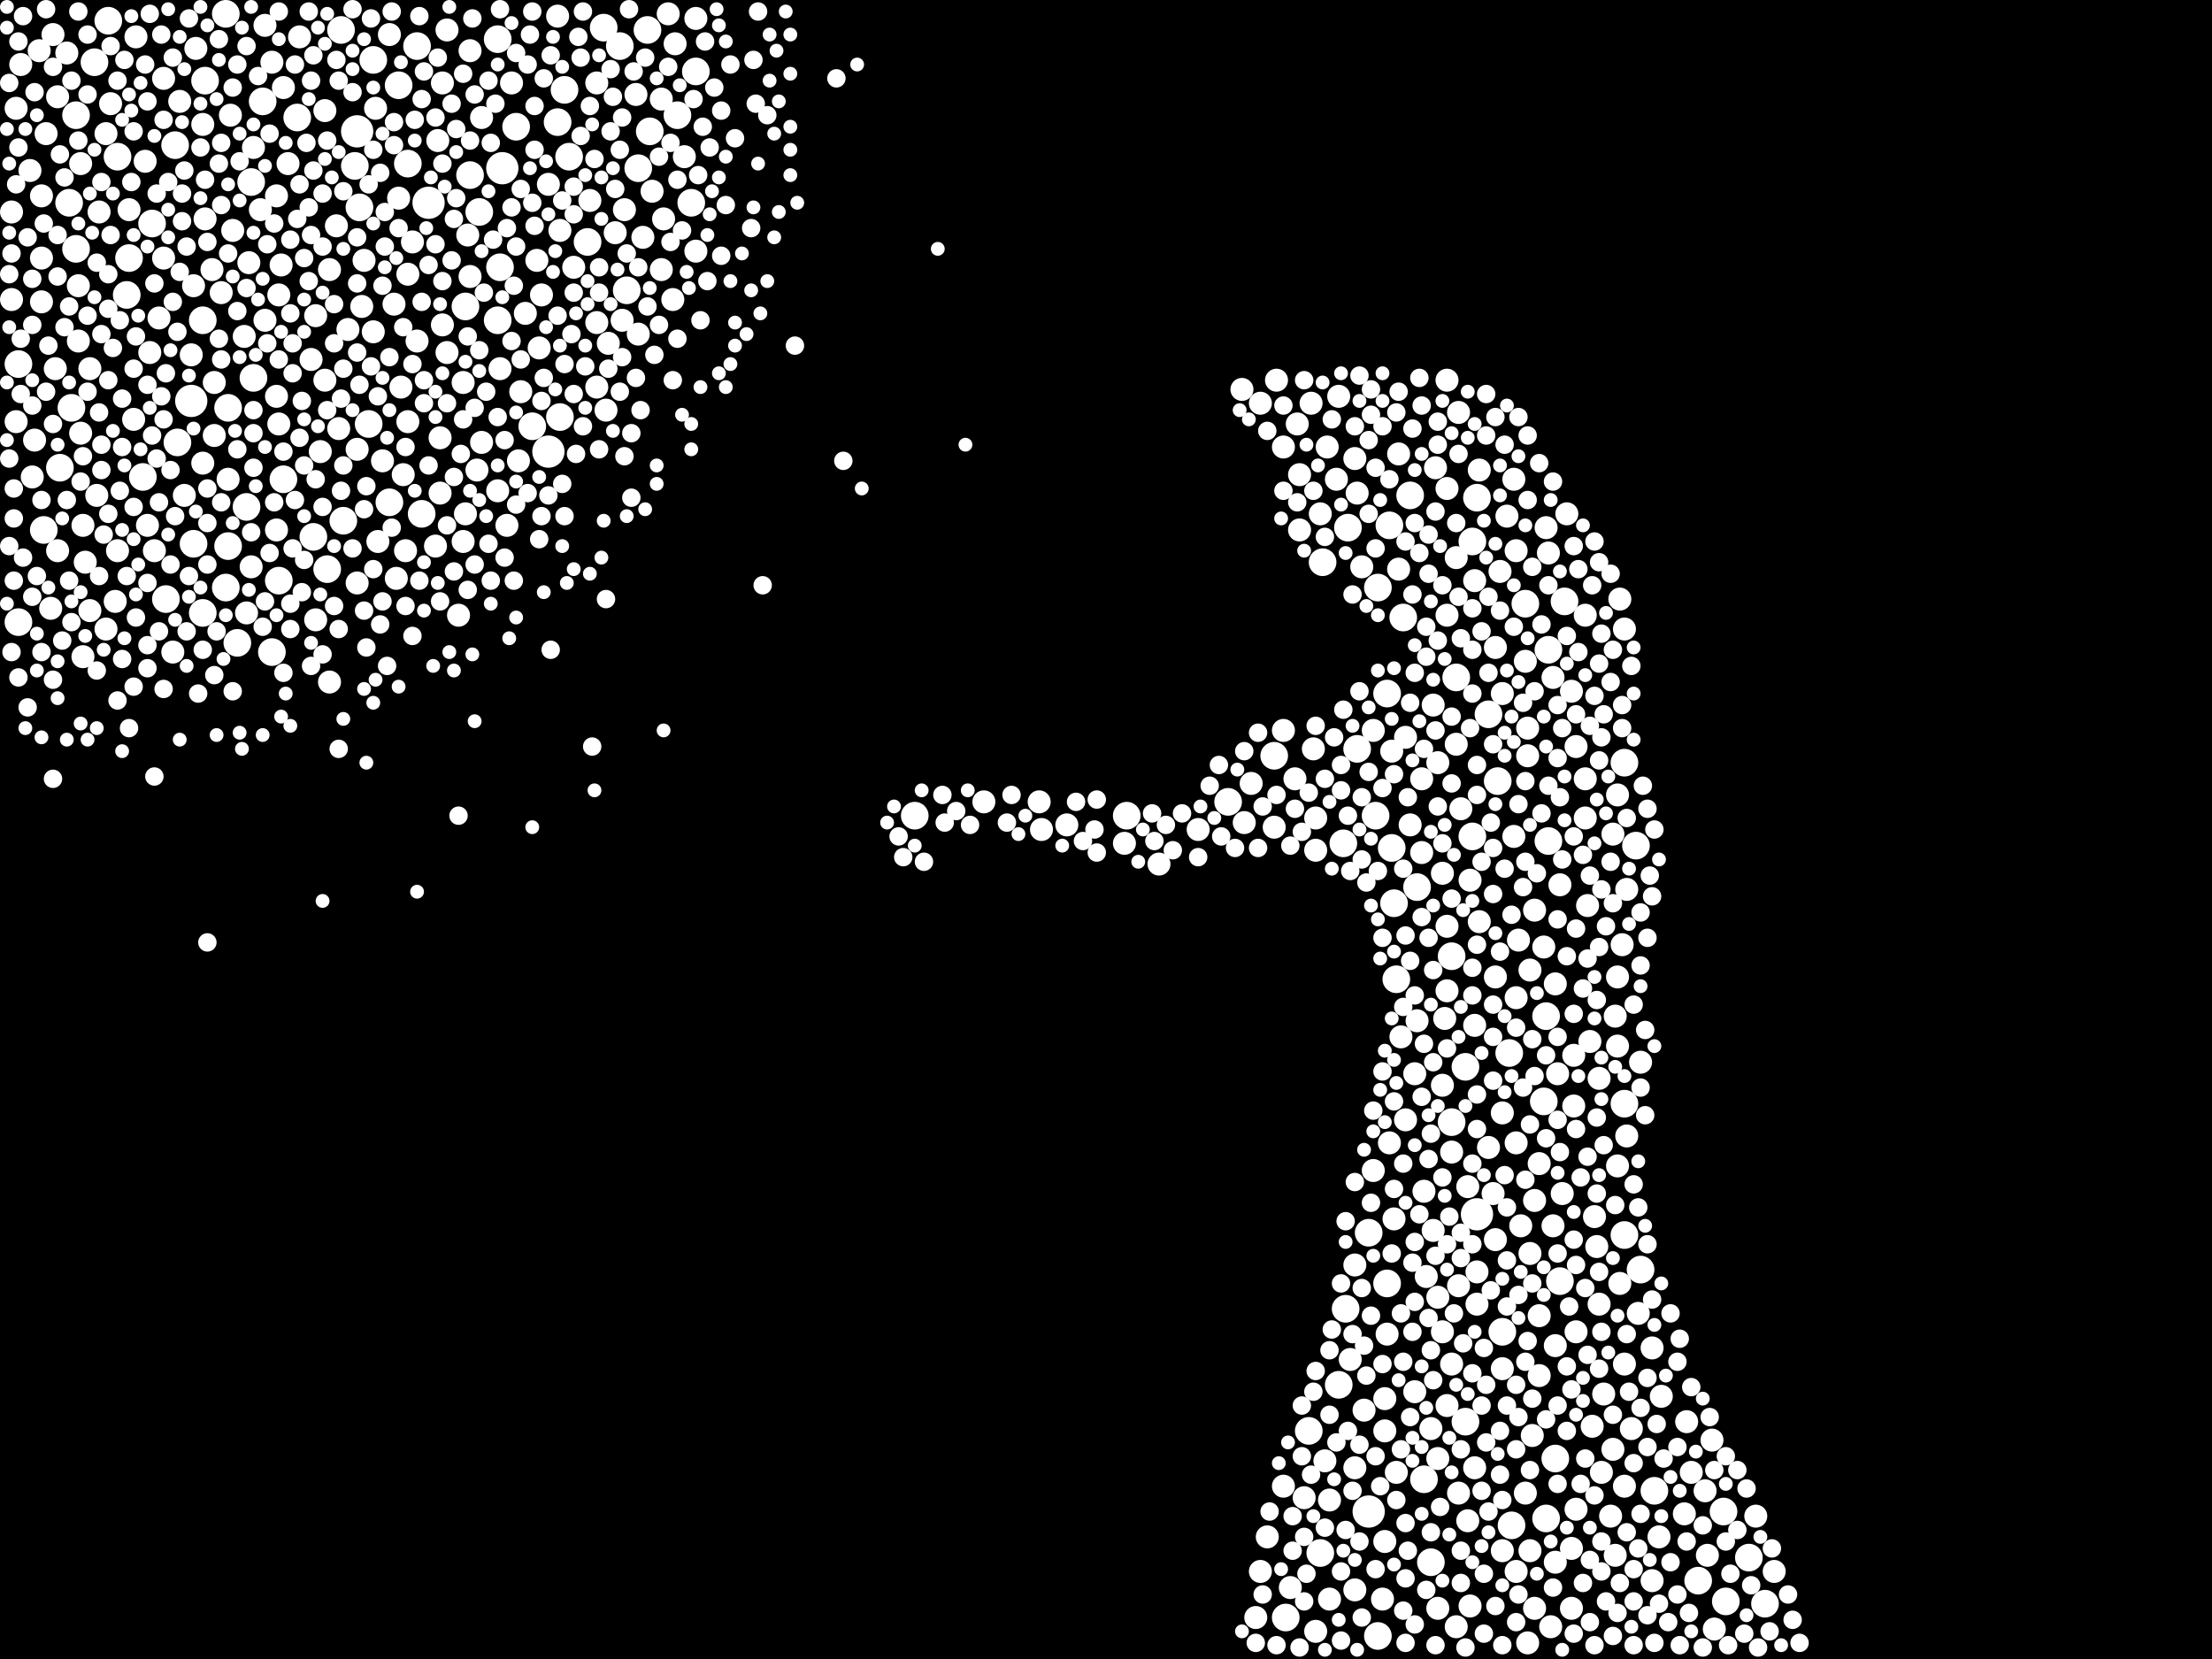 <?xml version="1.0" encoding="utf-8"?>
<svg xmlns="http://www.w3.org/2000/svg"
     xmlns:xlink="http://www.w3.org/1999/xlink" width="1920" height="1440" >

            <defs>
            <style type="text/css"><![CDATA[
circle {stroke: none;}
.c0 {fill: #FFFFFF;}
]]></style>
            </defs>
<rect x="0" y="0" width="1920" height="1440" fill="black"/>
<circle cx="310" cy="114" r="14" class="c0"/>
<circle cx="476" cy="392" r="14" class="c0"/>
<circle cx="372" cy="176" r="14" class="c0"/>
<circle cx="1282" cy="1054" r="14" class="c0"/>
<circle cx="166" cy="348" r="14" class="c0"/>
<circle cx="436" cy="146" r="14" class="c0"/>
<circle cx="1188" cy="1312" r="14" class="c0"/>
<circle cx="284" cy="494" r="12" class="c0"/>
<circle cx="1532" cy="1392" r="12" class="c0"/>
<circle cx="1170" cy="458" r="12" class="c0"/>
<circle cx="510" cy="210" r="12" class="c0"/>
<circle cx="324" cy="52" r="12" class="c0"/>
<circle cx="794" cy="708" r="12" class="c0"/>
<circle cx="432" cy="34" r="12" class="c0"/>
<circle cx="102" cy="136" r="12" class="c0"/>
<circle cx="1206" cy="456" r="12" class="c0"/>
<circle cx="1424" cy="1102" r="12" class="c0"/>
<circle cx="434" cy="232" r="12" class="c0"/>
<circle cx="1292" cy="620" r="12" class="c0"/>
<circle cx="588" cy="100" r="12" class="c0"/>
<circle cx="218" cy="158" r="12" class="c0"/>
<circle cx="82" cy="54" r="12" class="c0"/>
<circle cx="196" cy="510" r="12" class="c0"/>
<circle cx="144" cy="520" r="12" class="c0"/>
<circle cx="312" cy="180" r="12" class="c0"/>
<circle cx="296" cy="26" r="12" class="c0"/>
<circle cx="1420" cy="734" r="12" class="c0"/>
<circle cx="1324" cy="524" r="12" class="c0"/>
<circle cx="1260" cy="830" r="12" class="c0"/>
<circle cx="538" cy="40" r="12" class="c0"/>
<circle cx="1116" cy="1404" r="12" class="c0"/>
<circle cx="124" cy="414" r="12" class="c0"/>
<circle cx="404" cy="266" r="12" class="c0"/>
<circle cx="1136" cy="1242" r="12" class="c0"/>
<circle cx="1194" cy="708" r="12" class="c0"/>
<circle cx="554" cy="146" r="12" class="c0"/>
<circle cx="1236" cy="1284" r="12" class="c0"/>
<circle cx="484" cy="106" r="12" class="c0"/>
<circle cx="1230" cy="770" r="12" class="c0"/>
<circle cx="228" cy="88" r="12" class="c0"/>
<circle cx="544" cy="252" r="12" class="c0"/>
<circle cx="1106" cy="656" r="12" class="c0"/>
<circle cx="494" cy="136" r="12" class="c0"/>
<circle cx="196" cy="12" r="12" class="c0"/>
<circle cx="354" cy="142" r="12" class="c0"/>
<circle cx="1300" cy="678" r="12" class="c0"/>
<circle cx="308" cy="144" r="12" class="c0"/>
<circle cx="178" cy="70" r="12" class="c0"/>
<circle cx="112" cy="224" r="12" class="c0"/>
<circle cx="1168" cy="1136" r="12" class="c0"/>
<circle cx="1242" cy="1356" r="12" class="c0"/>
<circle cx="1204" cy="602" r="12" class="c0"/>
<circle cx="1354" cy="1112" r="12" class="c0"/>
<circle cx="1344" cy="730" r="12" class="c0"/>
<circle cx="1148" cy="488" r="12" class="c0"/>
<circle cx="66" cy="216" r="12" class="c0"/>
<circle cx="1166" cy="732" r="12" class="c0"/>
<circle cx="272" cy="466" r="12" class="c0"/>
<circle cx="154" cy="384" r="12" class="c0"/>
<circle cx="362" cy="40" r="12" class="c0"/>
<circle cx="1224" cy="430" r="12" class="c0"/>
<circle cx="1208" cy="736" r="12" class="c0"/>
<circle cx="600" cy="176" r="12" class="c0"/>
<circle cx="562" cy="26" r="12" class="c0"/>
<circle cx="1498" cy="1390" r="12" class="c0"/>
<circle cx="1410" cy="662" r="12" class="c0"/>
<circle cx="1204" cy="1114" r="12" class="c0"/>
<circle cx="1350" cy="1266" r="12" class="c0"/>
<circle cx="320" cy="368" r="12" class="c0"/>
<circle cx="62" cy="354" r="12" class="c0"/>
<circle cx="448" cy="110" r="12" class="c0"/>
<circle cx="38" cy="460" r="12" class="c0"/>
<circle cx="198" cy="474" r="12" class="c0"/>
<circle cx="246" cy="416" r="12" class="c0"/>
<circle cx="110" cy="256" r="12" class="c0"/>
<circle cx="1410" cy="958" r="12" class="c0"/>
<circle cx="1272" cy="1234" r="12" class="c0"/>
<circle cx="1342" cy="1318" r="12" class="c0"/>
<circle cx="206" cy="558" r="12" class="c0"/>
<circle cx="462" cy="370" r="12" class="c0"/>
<circle cx="1282" cy="432" r="12" class="c0"/>
<circle cx="346" cy="74" r="12" class="c0"/>
<circle cx="176" cy="532" r="12" class="c0"/>
<circle cx="1340" cy="956" r="12" class="c0"/>
<circle cx="490" cy="78" r="12" class="c0"/>
<circle cx="242" cy="504" r="12" class="c0"/>
<circle cx="1196" cy="510" r="12" class="c0"/>
<circle cx="1178" cy="650" r="12" class="c0"/>
<circle cx="1264" cy="588" r="12" class="c0"/>
<circle cx="298" cy="452" r="12" class="c0"/>
<circle cx="1210" cy="784" r="12" class="c0"/>
<circle cx="524" cy="24" r="12" class="c0"/>
<circle cx="1212" cy="850" r="12" class="c0"/>
<circle cx="1436" cy="1294" r="12" class="c0"/>
<circle cx="1518" cy="1352" r="12" class="c0"/>
<circle cx="564" cy="114" r="12" class="c0"/>
<circle cx="1218" cy="536" r="12" class="c0"/>
<circle cx="1496" cy="1312" r="12" class="c0"/>
<circle cx="60" cy="176" r="12" class="c0"/>
<circle cx="1304" cy="1156" r="12" class="c0"/>
<circle cx="1342" cy="882" r="12" class="c0"/>
<circle cx="1188" cy="1070" r="12" class="c0"/>
<circle cx="1310" cy="914" r="12" class="c0"/>
<circle cx="1358" cy="522" r="12" class="c0"/>
<circle cx="214" cy="440" r="12" class="c0"/>
<circle cx="198" cy="354" r="12" class="c0"/>
<circle cx="1312" cy="1324" r="12" class="c0"/>
<circle cx="408" cy="152" r="12" class="c0"/>
<circle cx="1278" cy="726" r="12" class="c0"/>
<circle cx="338" cy="436" r="12" class="c0"/>
<circle cx="66" cy="100" r="12" class="c0"/>
<circle cx="1146" cy="1348" r="12" class="c0"/>
<circle cx="1196" cy="1420" r="12" class="c0"/>
<circle cx="1410" cy="1072" r="12" class="c0"/>
<circle cx="52" cy="406" r="12" class="c0"/>
<circle cx="486" cy="362" r="12" class="c0"/>
<circle cx="1344" cy="564" r="12" class="c0"/>
<circle cx="220" cy="328" r="12" class="c0"/>
<circle cx="366" cy="446" r="12" class="c0"/>
<circle cx="978" cy="708" r="12" class="c0"/>
<circle cx="152" cy="126" r="12" class="c0"/>
<circle cx="236" cy="566" r="12" class="c0"/>
<circle cx="1066" cy="696" r="12" class="c0"/>
<circle cx="1162" cy="1202" r="12" class="c0"/>
<circle cx="432" cy="278" r="12" class="c0"/>
<circle cx="176" cy="278" r="12" class="c0"/>
<circle cx="416" cy="184" r="12" class="c0"/>
<circle cx="1278" cy="470" r="12" class="c0"/>
<circle cx="132" cy="194" r="12" class="c0"/>
<circle cx="16" cy="316" r="12" class="c0"/>
<circle cx="16" cy="540" r="12" class="c0"/>
<circle cx="1260" cy="974" r="12" class="c0"/>
<circle cx="1272" cy="926" r="12" class="c0"/>
<circle cx="258" cy="102" r="12" class="c0"/>
<circle cx="604" cy="62" r="12" class="c0"/>
<circle cx="168" cy="472" r="12" class="c0"/>
<circle cx="94" cy="18" r="12" class="c0"/>
<circle cx="1474" cy="1372" r="12" class="c0"/>
<circle cx="1280" cy="1274" r="10" class="c0"/>
<circle cx="1376" cy="534" r="10" class="c0"/>
<circle cx="1080" cy="714" r="10" class="c0"/>
<circle cx="1348" cy="1064" r="10" class="c0"/>
<circle cx="1406" cy="520" r="10" class="c0"/>
<circle cx="1486" cy="1250" r="10" class="c0"/>
<circle cx="402" cy="332" r="10" class="c0"/>
<circle cx="404" cy="446" r="10" class="c0"/>
<circle cx="1350" cy="854" r="10" class="c0"/>
<circle cx="1282" cy="1104" r="10" class="c0"/>
<circle cx="10" cy="260" r="10" class="c0"/>
<circle cx="138" cy="276" r="10" class="c0"/>
<circle cx="1468" cy="1278" r="10" class="c0"/>
<circle cx="1342" cy="458" r="10" class="c0"/>
<circle cx="1276" cy="1394" r="10" class="c0"/>
<circle cx="286" cy="234" r="10" class="c0"/>
<circle cx="1304" cy="1188" r="10" class="c0"/>
<circle cx="68" cy="248" r="10" class="c0"/>
<circle cx="220" cy="128" r="10" class="c0"/>
<circle cx="1176" cy="398" r="10" class="c0"/>
<circle cx="242" cy="256" r="10" class="c0"/>
<circle cx="584" cy="260" r="10" class="c0"/>
<circle cx="1256" cy="804" r="10" class="c0"/>
<circle cx="58" cy="46" r="10" class="c0"/>
<circle cx="1410" cy="546" r="10" class="c0"/>
<circle cx="1128" cy="460" r="10" class="c0"/>
<circle cx="118" cy="32" r="10" class="c0"/>
<circle cx="1182" cy="492" r="10" class="c0"/>
<circle cx="1280" cy="504" r="10" class="c0"/>
<circle cx="212" cy="292" r="10" class="c0"/>
<circle cx="1404" cy="908" r="10" class="c0"/>
<circle cx="1410" cy="1184" r="10" class="c0"/>
<circle cx="1266" cy="358" r="10" class="c0"/>
<circle cx="160" cy="430" r="10" class="c0"/>
<circle cx="1348" cy="588" r="10" class="c0"/>
<circle cx="92" cy="546" r="10" class="c0"/>
<circle cx="1094" cy="350" r="10" class="c0"/>
<circle cx="1328" cy="1088" r="10" class="c0"/>
<circle cx="1320" cy="1064" r="10" class="c0"/>
<circle cx="50" cy="84" r="10" class="c0"/>
<circle cx="1524" cy="1316" r="10" class="c0"/>
<circle cx="408" cy="44" r="10" class="c0"/>
<circle cx="102" cy="478" r="10" class="c0"/>
<circle cx="1298" cy="562" r="10" class="c0"/>
<circle cx="1434" cy="1170" r="10" class="c0"/>
<circle cx="1214" cy="494" r="10" class="c0"/>
<circle cx="1244" cy="612" r="10" class="c0"/>
<circle cx="70" cy="142" r="10" class="c0"/>
<circle cx="1280" cy="890" r="10" class="c0"/>
<circle cx="316" cy="226" r="10" class="c0"/>
<circle cx="1236" cy="1034" r="10" class="c0"/>
<circle cx="1462" cy="1314" r="10" class="c0"/>
<circle cx="1260" cy="1184" r="10" class="c0"/>
<circle cx="1350" cy="1356" r="10" class="c0"/>
<circle cx="378" cy="474" r="10" class="c0"/>
<circle cx="36" cy="170" r="10" class="c0"/>
<circle cx="1248" cy="1396" r="10" class="c0"/>
<circle cx="314" cy="266" r="10" class="c0"/>
<circle cx="1390" cy="1278" r="10" class="c0"/>
<circle cx="36" cy="224" r="10" class="c0"/>
<circle cx="580" cy="12" r="10" class="c0"/>
<circle cx="1376" cy="710" r="10" class="c0"/>
<circle cx="192" cy="254" r="10" class="c0"/>
<circle cx="1378" cy="786" r="10" class="c0"/>
<circle cx="242" cy="368" r="10" class="c0"/>
<circle cx="50" cy="478" r="10" class="c0"/>
<circle cx="540" cy="278" r="10" class="c0"/>
<circle cx="1368" cy="648" r="10" class="c0"/>
<circle cx="1410" cy="1290" r="10" class="c0"/>
<circle cx="382" cy="428" r="10" class="c0"/>
<circle cx="1402" cy="882" r="10" class="c0"/>
<circle cx="1368" cy="1310" r="10" class="c0"/>
<circle cx="200" cy="100" r="10" class="c0"/>
<circle cx="1298" cy="848" r="10" class="c0"/>
<circle cx="408" cy="240" r="10" class="c0"/>
<circle cx="100" cy="522" r="10" class="c0"/>
<circle cx="440" cy="456" r="10" class="c0"/>
<circle cx="384" cy="72" r="10" class="c0"/>
<circle cx="216" cy="228" r="10" class="c0"/>
<circle cx="1214" cy="394" r="10" class="c0"/>
<circle cx="156" cy="88" r="10" class="c0"/>
<circle cx="246" cy="76" r="10" class="c0"/>
<circle cx="1488" cy="1414" r="10" class="c0"/>
<circle cx="1192" cy="634" r="10" class="c0"/>
<circle cx="1332" cy="790" r="10" class="c0"/>
<circle cx="1304" cy="966" r="10" class="c0"/>
<circle cx="1192" cy="1016" r="10" class="c0"/>
<circle cx="40" cy="116" r="10" class="c0"/>
<circle cx="1298" cy="1076" r="10" class="c0"/>
<circle cx="142" cy="224" r="10" class="c0"/>
<circle cx="1114" cy="634" r="10" class="c0"/>
<circle cx="1296" cy="1036" r="10" class="c0"/>
<circle cx="74" cy="488" r="10" class="c0"/>
<circle cx="1274" cy="1320" r="10" class="c0"/>
<circle cx="518" cy="336" r="10" class="c0"/>
<circle cx="218" cy="492" r="10" class="c0"/>
<circle cx="1400" cy="1258" r="10" class="c0"/>
<circle cx="1120" cy="1378" r="10" class="c0"/>
<circle cx="388" cy="26" r="10" class="c0"/>
<circle cx="452" cy="340" r="10" class="c0"/>
<circle cx="362" cy="296" r="10" class="c0"/>
<circle cx="498" cy="232" r="10" class="c0"/>
<circle cx="1154" cy="1302" r="10" class="c0"/>
<circle cx="1184" cy="1224" r="10" class="c0"/>
<circle cx="1230" cy="886" r="10" class="c0"/>
<circle cx="1304" cy="602" r="10" class="c0"/>
<circle cx="1336" cy="1194" r="10" class="c0"/>
<circle cx="470" cy="256" r="10" class="c0"/>
<circle cx="328" cy="470" r="10" class="c0"/>
<circle cx="1412" cy="986" r="10" class="c0"/>
<circle cx="70" cy="376" r="10" class="c0"/>
<circle cx="1392" cy="1210" r="10" class="c0"/>
<circle cx="554" cy="290" r="10" class="c0"/>
<circle cx="10" cy="184" r="10" class="c0"/>
<circle cx="1398" cy="1316" r="10" class="c0"/>
<circle cx="418" cy="102" r="10" class="c0"/>
<circle cx="48" cy="320" r="10" class="c0"/>
<circle cx="406" cy="204" r="10" class="c0"/>
<circle cx="342" cy="264" r="10" class="c0"/>
<circle cx="1328" cy="1346" r="10" class="c0"/>
<circle cx="432" cy="426" r="10" class="c0"/>
<circle cx="456" cy="272" r="10" class="c0"/>
<circle cx="402" cy="470" r="10" class="c0"/>
<circle cx="1246" cy="406" r="10" class="c0"/>
<circle cx="84" cy="430" r="10" class="c0"/>
<circle cx="1308" cy="448" r="10" class="c0"/>
<circle cx="1228" cy="932" r="10" class="c0"/>
<circle cx="1354" cy="768" r="10" class="c0"/>
<circle cx="1210" cy="1058" r="10" class="c0"/>
<circle cx="1244" cy="1068" r="10" class="c0"/>
<circle cx="1292" cy="996" r="10" class="c0"/>
<circle cx="202" cy="200" r="10" class="c0"/>
<circle cx="1234" cy="676" r="10" class="c0"/>
<circle cx="1336" cy="1010" r="10" class="c0"/>
<circle cx="1172" cy="1180" r="10" class="c0"/>
<circle cx="1160" cy="416" r="10" class="c0"/>
<circle cx="326" cy="94" r="10" class="c0"/>
<circle cx="1344" cy="480" r="10" class="c0"/>
<circle cx="1412" cy="772" r="10" class="c0"/>
<circle cx="1366" cy="960" r="10" class="c0"/>
<circle cx="414" cy="408" r="10" class="c0"/>
<circle cx="1252" cy="1156" r="10" class="c0"/>
<circle cx="1326" cy="656" r="10" class="c0"/>
<circle cx="344" cy="502" r="10" class="c0"/>
<circle cx="466" cy="226" r="10" class="c0"/>
<circle cx="1108" cy="330" r="10" class="c0"/>
<circle cx="134" cy="478" r="10" class="c0"/>
<circle cx="1284" cy="408" r="10" class="c0"/>
<circle cx="1424" cy="922" r="10" class="c0"/>
<circle cx="1252" cy="758" r="10" class="c0"/>
<circle cx="186" cy="378" r="10" class="c0"/>
<circle cx="1202" cy="1338" r="10" class="c0"/>
<circle cx="240" cy="460" r="10" class="c0"/>
<circle cx="1106" cy="718" r="10" class="c0"/>
<circle cx="1386" cy="1082" r="10" class="c0"/>
<circle cx="518" cy="72" r="10" class="c0"/>
<circle cx="1404" cy="848" r="10" class="c0"/>
<circle cx="354" cy="238" r="10" class="c0"/>
<circle cx="214" cy="532" r="10" class="c0"/>
<circle cx="1114" cy="1290" r="10" class="c0"/>
<circle cx="1146" cy="446" r="10" class="c0"/>
<circle cx="1224" cy="716" r="10" class="c0"/>
<circle cx="1248" cy="1266" r="10" class="c0"/>
<circle cx="1086" cy="680" r="10" class="c0"/>
<circle cx="1248" cy="662" r="10" class="c0"/>
<circle cx="1314" cy="726" r="10" class="c0"/>
<circle cx="1256" cy="534" r="10" class="c0"/>
<circle cx="78" cy="320" r="10" class="c0"/>
<circle cx="150" cy="566" r="10" class="c0"/>
<circle cx="1260" cy="1000" r="10" class="c0"/>
<circle cx="418" cy="384" r="10" class="c0"/>
<circle cx="1176" cy="1098" r="10" class="c0"/>
<circle cx="1202" cy="1214" r="10" class="c0"/>
<circle cx="116" cy="364" r="10" class="c0"/>
<circle cx="1332" cy="1042" r="10" class="c0"/>
<circle cx="518" cy="280" r="10" class="c0"/>
<circle cx="282" cy="96" r="10" class="c0"/>
<circle cx="484" cy="14" r="10" class="c0"/>
<circle cx="1332" cy="1396" r="10" class="c0"/>
<circle cx="476" cy="160" r="10" class="c0"/>
<circle cx="902" cy="696" r="10" class="c0"/>
<circle cx="384" cy="282" r="10" class="c0"/>
<circle cx="1284" cy="800" r="10" class="c0"/>
<circle cx="1276" cy="764" r="10" class="c0"/>
<circle cx="1376" cy="676" r="10" class="c0"/>
<circle cx="1150" cy="1268" r="10" class="c0"/>
<circle cx="310" cy="390" r="10" class="c0"/>
<circle cx="142" cy="68" r="10" class="c0"/>
<circle cx="558" cy="206" r="10" class="c0"/>
<circle cx="270" cy="312" r="10" class="c0"/>
<circle cx="1400" cy="724" r="10" class="c0"/>
<circle cx="1126" cy="368" r="10" class="c0"/>
<circle cx="604" cy="16" r="10" class="c0"/>
<circle cx="346" cy="172" r="10" class="c0"/>
<circle cx="1324" cy="1296" r="10" class="c0"/>
<circle cx="594" cy="136" r="10" class="c0"/>
<circle cx="1440" cy="1334" r="10" class="c0"/>
<circle cx="1266" cy="1116" r="10" class="c0"/>
<circle cx="1364" cy="1344" r="10" class="c0"/>
<circle cx="282" cy="330" r="10" class="c0"/>
<circle cx="1100" cy="1334" r="10" class="c0"/>
<circle cx="1364" cy="600" r="10" class="c0"/>
<circle cx="382" cy="380" r="10" class="c0"/>
<circle cx="542" cy="182" r="10" class="c0"/>
<circle cx="1360" cy="446" r="10" class="c0"/>
<circle cx="294" cy="372" r="10" class="c0"/>
<circle cx="1274" cy="1030" r="10" class="c0"/>
<circle cx="176" cy="402" r="10" class="c0"/>
<circle cx="46" cy="30" r="10" class="c0"/>
<circle cx="1434" cy="1372" r="10" class="c0"/>
<circle cx="1256" cy="860" r="10" class="c0"/>
<circle cx="1212" cy="1278" r="10" class="c0"/>
<circle cx="1402" cy="1350" r="10" class="c0"/>
<circle cx="274" cy="538" r="10" class="c0"/>
<circle cx="1140" cy="650" r="10" class="c0"/>
<circle cx="1264" cy="1412" r="10" class="c0"/>
<circle cx="128" cy="456" r="10" class="c0"/>
<circle cx="1356" cy="1036" r="10" class="c0"/>
<circle cx="1254" cy="884" r="10" class="c0"/>
<circle cx="1040" cy="720" r="10" class="c0"/>
<circle cx="170" cy="42" r="10" class="c0"/>
<circle cx="1202" cy="1242" r="10" class="c0"/>
<circle cx="1142" cy="1416" r="10" class="c0"/>
<circle cx="112" cy="182" r="10" class="c0"/>
<circle cx="18" cy="56" r="10" class="c0"/>
<circle cx="72" cy="456" r="10" class="c0"/>
<circle cx="1200" cy="1388" r="10" class="c0"/>
<circle cx="1384" cy="1056" r="10" class="c0"/>
<circle cx="130" cy="306" r="10" class="c0"/>
<circle cx="1464" cy="1234" r="10" class="c0"/>
<circle cx="166" cy="308" r="10" class="c0"/>
<circle cx="278" cy="392" r="10" class="c0"/>
<circle cx="1138" cy="350" r="10" class="c0"/>
<circle cx="926" cy="716" r="10" class="c0"/>
<circle cx="1326" cy="632" r="10" class="c0"/>
<circle cx="1268" cy="702" r="10" class="c0"/>
<circle cx="230" cy="22" r="10" class="c0"/>
<circle cx="72" cy="570" r="10" class="c0"/>
<circle cx="28" cy="414" r="10" class="c0"/>
<circle cx="1256" cy="1220" r="10" class="c0"/>
<circle cx="26" cy="148" r="10" class="c0"/>
<circle cx="1316" cy="992" r="10" class="c0"/>
<circle cx="250" cy="142" r="10" class="c0"/>
<circle cx="1162" cy="344" r="10" class="c0"/>
<circle cx="1266" cy="1296" r="10" class="c0"/>
<circle cx="1482" cy="1350" r="10" class="c0"/>
<circle cx="552" cy="82" r="10" class="c0"/>
<circle cx="1114" cy="388" r="10" class="c0"/>
<circle cx="1442" cy="1212" r="10" class="c0"/>
<circle cx="1318" cy="816" r="10" class="c0"/>
<circle cx="1406" cy="1114" r="10" class="c0"/>
<circle cx="1380" cy="904" r="10" class="c0"/>
<circle cx="358" cy="210" r="10" class="c0"/>
<circle cx="398" cy="534" r="10" class="c0"/>
<circle cx="1364" cy="1396" r="10" class="c0"/>
<circle cx="126" cy="140" r="10" class="c0"/>
<circle cx="1154" cy="1388" r="10" class="c0"/>
<circle cx="184" cy="234" r="10" class="c0"/>
<circle cx="854" cy="696" r="10" class="c0"/>
<circle cx="1142" cy="710" r="10" class="c0"/>
<circle cx="444" cy="72" r="10" class="c0"/>
<circle cx="324" cy="288" r="10" class="c0"/>
<circle cx="1132" cy="1300" r="10" class="c0"/>
<circle cx="1176" cy="1274" r="10" class="c0"/>
<circle cx="1282" cy="1132" r="10" class="c0"/>
<circle cx="176" cy="108" r="10" class="c0"/>
<circle cx="1264" cy="484" r="10" class="c0"/>
<circle cx="274" cy="274" r="10" class="c0"/>
<circle cx="976" cy="732" r="10" class="c0"/>
<circle cx="468" cy="302" r="10" class="c0"/>
<circle cx="1204" cy="1158" r="10" class="c0"/>
<circle cx="92" cy="116" r="10" class="c0"/>
<circle cx="240" cy="344" r="10" class="c0"/>
<circle cx="534" cy="202" r="10" class="c0"/>
<circle cx="1408" cy="820" r="10" class="c0"/>
<circle cx="1326" cy="1426" r="10" class="c0"/>
<circle cx="310" cy="506" r="10" class="c0"/>
<circle cx="1388" cy="1132" r="10" class="c0"/>
<circle cx="1152" cy="388" r="10" class="c0"/>
<circle cx="1264" cy="646" r="10" class="c0"/>
<circle cx="526" cy="356" r="10" class="c0"/>
<circle cx="198" cy="416" r="10" class="c0"/>
<circle cx="1234" cy="740" r="10" class="c0"/>
<circle cx="904" cy="720" r="10" class="c0"/>
<circle cx="1142" cy="738" r="10" class="c0"/>
<circle cx="1316" cy="866" r="10" class="c0"/>
<circle cx="1228" cy="1208" r="10" class="c0"/>
<circle cx="230" cy="278" r="10" class="c0"/>
<circle cx="1316" cy="1364" r="10" class="c0"/>
<circle cx="244" cy="230" r="10" class="c0"/>
<circle cx="1422" cy="1140" r="10" class="c0"/>
<circle cx="14" cy="366" r="10" class="c0"/>
<circle cx="332" cy="400" r="10" class="c0"/>
<circle cx="566" cy="166" r="10" class="c0"/>
<circle cx="1256" cy="424" r="10" class="c0"/>
<circle cx="1366" cy="916" r="10" class="c0"/>
<circle cx="1302" cy="496" r="10" class="c0"/>
<circle cx="1176" cy="1380" r="10" class="c0"/>
<circle cx="1090" cy="1404" r="10" class="c0"/>
<circle cx="1540" cy="1364" r="10" class="c0"/>
<circle cx="1388" cy="936" r="10" class="c0"/>
<circle cx="1256" cy="330" r="10" class="c0"/>
<circle cx="354" cy="366" r="10" class="c0"/>
<circle cx="348" cy="336" r="10" class="c0"/>
<circle cx="1404" cy="1012" r="10" class="c0"/>
<circle cx="1124" cy="676" r="10" class="c0"/>
<circle cx="350" cy="412" r="10" class="c0"/>
<circle cx="1238" cy="1108" r="10" class="c0"/>
<circle cx="1216" cy="900" r="10" class="c0"/>
<circle cx="1352" cy="932" r="10" class="c0"/>
<circle cx="1346" cy="1412" r="10" class="c0"/>
<circle cx="574" cy="234" r="10" class="c0"/>
<circle cx="1336" cy="1142" r="10" class="c0"/>
<circle cx="1248" cy="1126" r="10" class="c0"/>
<circle cx="292" cy="196" r="10" class="c0"/>
<circle cx="1006" cy="750" r="10" class="c0"/>
<circle cx="86" cy="184" r="10" class="c0"/>
<circle cx="1382" cy="1238" r="10" class="c0"/>
<circle cx="78" cy="530" r="10" class="c0"/>
<circle cx="1252" cy="942" r="10" class="c0"/>
<circle cx="486" cy="200" r="10" class="c0"/>
<circle cx="226" cy="182" r="10" class="c0"/>
<circle cx="1208" cy="652" r="10" class="c0"/>
<circle cx="528" cy="298" r="10" class="c0"/>
<circle cx="34" cy="44" r="10" class="c0"/>
<circle cx="1242" cy="1240" r="10" class="c0"/>
<circle cx="576" cy="190" r="10" class="c0"/>
<circle cx="1316" cy="478" r="10" class="c0"/>
<circle cx="574" cy="86" r="10" class="c0"/>
<circle cx="236" cy="54" r="10" class="c0"/>
<circle cx="1368" cy="1156" r="10" class="c0"/>
<circle cx="1220" cy="640" r="10" class="c0"/>
<circle cx="44" cy="528" r="10" class="c0"/>
<circle cx="36" cy="262" r="10" class="c0"/>
<circle cx="1178" cy="428" r="10" class="c0"/>
<circle cx="1304" cy="1346" r="10" class="c0"/>
<circle cx="586" cy="38" r="10" class="c0"/>
<circle cx="388" cy="306" r="10" class="c0"/>
<circle cx="186" cy="332" r="10" class="c0"/>
<circle cx="1480" cy="1294" r="10" class="c0"/>
<circle cx="380" cy="122" r="10" class="c0"/>
<circle cx="68" cy="296" r="10" class="c0"/>
<circle cx="178" cy="190" r="10" class="c0"/>
<circle cx="1324" cy="574" r="10" class="c0"/>
<circle cx="1350" cy="1168" r="10" class="c0"/>
<circle cx="1220" cy="972" r="10" class="c0"/>
<circle cx="1416" cy="1240" r="10" class="c0"/>
<circle cx="302" cy="286" r="10" class="c0"/>
<circle cx="1128" cy="412" r="10" class="c0"/>
<circle cx="1078" cy="338" r="10" class="c0"/>
<circle cx="512" cy="174" r="10" class="c0"/>
<circle cx="1330" cy="1246" r="10" class="c0"/>
<circle cx="168" cy="248" r="10" class="c0"/>
<circle cx="1314" cy="416" r="10" class="c0"/>
<circle cx="352" cy="478" r="10" class="c0"/>
<circle cx="338" cy="30" r="10" class="c0"/>
<circle cx="1094" cy="1364" r="10" class="c0"/>
<circle cx="240" cy="170" r="10" class="c0"/>
<circle cx="1340" cy="822" r="10" class="c0"/>
<circle cx="604" cy="218" r="10" class="c0"/>
<circle cx="260" cy="32" r="10" class="c0"/>
<circle cx="96" cy="90" r="10" class="c0"/>
<circle cx="450" cy="400" r="10" class="c0"/>
<circle cx="1206" cy="992" r="10" class="c0"/>
<circle cx="14" cy="94" r="10" class="c0"/>
<circle cx="286" cy="592" r="10" class="c0"/>
<circle cx="1404" cy="690" r="10" class="c0"/>
<circle cx="434" cy="320" r="10" class="c0"/>
<circle cx="1328" cy="842" r="10" class="c0"/>
<circle cx="30" cy="382" r="10" class="c0"/>
<circle cx="130" cy="12" r="8" class="c0"/>
<circle cx="1264" cy="454" r="8" class="c0"/>
<circle cx="192" cy="312" r="8" class="c0"/>
<circle cx="1130" cy="1264" r="8" class="c0"/>
<circle cx="1252" cy="508" r="8" class="c0"/>
<circle cx="1176" cy="370" r="8" class="c0"/>
<circle cx="178" cy="156" r="8" class="c0"/>
<circle cx="1122" cy="1316" r="8" class="c0"/>
<circle cx="132" cy="378" r="8" class="c0"/>
<circle cx="1302" cy="530" r="8" class="c0"/>
<circle cx="1370" cy="566" r="8" class="c0"/>
<circle cx="18" cy="342" r="8" class="c0"/>
<circle cx="1058" cy="664" r="8" class="c0"/>
<circle cx="306" cy="476" r="8" class="c0"/>
<circle cx="164" cy="16" r="8" class="c0"/>
<circle cx="378" cy="212" r="8" class="c0"/>
<circle cx="1390" cy="772" r="8" class="c0"/>
<circle cx="1166" cy="616" r="8" class="c0"/>
<circle cx="1012" cy="716" r="8" class="c0"/>
<circle cx="1140" cy="1208" r="8" class="c0"/>
<circle cx="322" cy="318" r="8" class="c0"/>
<circle cx="1302" cy="1242" r="8" class="c0"/>
<circle cx="1126" cy="436" r="8" class="c0"/>
<circle cx="1398" cy="592" r="8" class="c0"/>
<circle cx="1270" cy="1166" r="8" class="c0"/>
<circle cx="1388" cy="576" r="8" class="c0"/>
<circle cx="280" cy="440" r="8" class="c0"/>
<circle cx="1122" cy="1346" r="8" class="c0"/>
<circle cx="1388" cy="1104" r="8" class="c0"/>
<circle cx="284" cy="356" r="8" class="c0"/>
<circle cx="1372" cy="1022" r="8" class="c0"/>
<circle cx="462" cy="176" r="8" class="c0"/>
<circle cx="1156" cy="1154" r="8" class="c0"/>
<circle cx="1208" cy="1088" r="8" class="c0"/>
<circle cx="458" cy="428" r="8" class="c0"/>
<circle cx="1278" cy="864" r="8" class="c0"/>
<circle cx="192" cy="124" r="8" class="c0"/>
<circle cx="1180" cy="1254" r="8" class="c0"/>
<circle cx="1290" cy="342" r="8" class="c0"/>
<circle cx="56" cy="284" r="8" class="c0"/>
<circle cx="1330" cy="902" r="8" class="c0"/>
<circle cx="1240" cy="1006" r="8" class="c0"/>
<circle cx="1298" cy="1394" r="8" class="c0"/>
<circle cx="242" cy="312" r="8" class="c0"/>
<circle cx="106" cy="572" r="8" class="c0"/>
<circle cx="1156" cy="364" r="8" class="c0"/>
<circle cx="38" cy="194" r="8" class="c0"/>
<circle cx="350" cy="284" r="8" class="c0"/>
<circle cx="1354" cy="692" r="8" class="c0"/>
<circle cx="1334" cy="758" r="8" class="c0"/>
<circle cx="364" cy="504" r="8" class="c0"/>
<circle cx="322" cy="16" r="8" class="c0"/>
<circle cx="96" cy="204" r="8" class="c0"/>
<circle cx="1360" cy="830" r="8" class="c0"/>
<circle cx="268" cy="10" r="8" class="c0"/>
<circle cx="106" cy="346" r="8" class="c0"/>
<circle cx="1234" cy="352" r="8" class="c0"/>
<circle cx="150" cy="50" r="8" class="c0"/>
<circle cx="1364" cy="1206" r="8" class="c0"/>
<circle cx="458" cy="56" r="8" class="c0"/>
<circle cx="254" cy="298" r="8" class="c0"/>
<circle cx="384" cy="142" r="8" class="c0"/>
<circle cx="1282" cy="820" r="8" class="c0"/>
<circle cx="406" cy="512" r="8" class="c0"/>
<circle cx="1290" cy="378" r="8" class="c0"/>
<circle cx="1424" cy="838" r="8" class="c0"/>
<circle cx="292" cy="52" r="8" class="c0"/>
<circle cx="656" cy="90" r="8" class="c0"/>
<circle cx="116" cy="114" r="8" class="c0"/>
<circle cx="32" cy="500" r="8" class="c0"/>
<circle cx="296" cy="346" r="8" class="c0"/>
<circle cx="142" cy="598" r="8" class="c0"/>
<circle cx="484" cy="274" r="8" class="c0"/>
<circle cx="1282" cy="664" r="8" class="c0"/>
<circle cx="1192" cy="964" r="8" class="c0"/>
<circle cx="1228" cy="584" r="8" class="c0"/>
<circle cx="24" cy="614" r="8" class="c0"/>
<circle cx="530" cy="114" r="8" class="c0"/>
<circle cx="1384" cy="470" r="8" class="c0"/>
<circle cx="1282" cy="950" r="8" class="c0"/>
<circle cx="334" cy="214" r="8" class="c0"/>
<circle cx="534" cy="164" r="8" class="c0"/>
<circle cx="1214" cy="340" r="8" class="c0"/>
<circle cx="1384" cy="1428" r="8" class="c0"/>
<circle cx="306" cy="80" r="8" class="c0"/>
<circle cx="86" cy="358" r="8" class="c0"/>
<circle cx="1390" cy="550" r="8" class="c0"/>
<circle cx="1268" cy="1374" r="8" class="c0"/>
<circle cx="1246" cy="444" r="8" class="c0"/>
<circle cx="1342" cy="1232" r="8" class="c0"/>
<circle cx="1212" cy="1302" r="8" class="c0"/>
<circle cx="28" cy="518" r="8" class="c0"/>
<circle cx="46" cy="368" r="8" class="c0"/>
<circle cx="104" cy="426" r="8" class="c0"/>
<circle cx="1368" cy="980" r="8" class="c0"/>
<circle cx="1278" cy="602" r="8" class="c0"/>
<circle cx="1096" cy="1384" r="8" class="c0"/>
<circle cx="1210" cy="672" r="8" class="c0"/>
<circle cx="1286" cy="548" r="8" class="c0"/>
<circle cx="1190" cy="338" r="8" class="c0"/>
<circle cx="1190" cy="1044" r="8" class="c0"/>
<circle cx="214" cy="250" r="8" class="c0"/>
<circle cx="1090" cy="1426" r="8" class="c0"/>
<circle cx="424" cy="70" r="8" class="c0"/>
<circle cx="342" cy="126" r="8" class="c0"/>
<circle cx="1332" cy="600" r="8" class="c0"/>
<circle cx="532" cy="84" r="8" class="c0"/>
<circle cx="1374" cy="1374" r="8" class="c0"/>
<circle cx="1450" cy="1356" r="8" class="c0"/>
<circle cx="1096" cy="700" r="8" class="c0"/>
<circle cx="148" cy="408" r="8" class="c0"/>
<circle cx="1220" cy="1370" r="8" class="c0"/>
<circle cx="1326" cy="378" r="8" class="c0"/>
<circle cx="1114" cy="426" r="8" class="c0"/>
<circle cx="1394" cy="1390" r="8" class="c0"/>
<circle cx="410" cy="16" r="8" class="c0"/>
<circle cx="460" cy="30" r="8" class="c0"/>
<circle cx="90" cy="464" r="8" class="c0"/>
<circle cx="252" cy="546" r="8" class="c0"/>
<circle cx="1318" cy="698" r="8" class="c0"/>
<circle cx="1220" cy="1426" r="8" class="c0"/>
<circle cx="106" cy="388" r="8" class="c0"/>
<circle cx="1170" cy="708" r="8" class="c0"/>
<circle cx="1190" cy="360" r="8" class="c0"/>
<circle cx="158" cy="192" r="8" class="c0"/>
<circle cx="1288" cy="1418" r="8" class="c0"/>
<circle cx="94" cy="238" r="8" class="c0"/>
<circle cx="190" cy="34" r="8" class="c0"/>
<circle cx="1374" cy="742" r="8" class="c0"/>
<circle cx="296" cy="426" r="8" class="c0"/>
<circle cx="878" cy="690" r="8" class="c0"/>
<circle cx="1296" cy="872" r="8" class="c0"/>
<circle cx="1200" cy="370" r="8" class="c0"/>
<circle cx="164" cy="500" r="8" class="c0"/>
<circle cx="1250" cy="1308" r="8" class="c0"/>
<circle cx="218" cy="462" r="8" class="c0"/>
<circle cx="284" cy="122" r="8" class="c0"/>
<circle cx="192" cy="178" r="8" class="c0"/>
<circle cx="20" cy="14" r="8" class="c0"/>
<circle cx="256" cy="434" r="8" class="c0"/>
<circle cx="62" cy="70" r="8" class="c0"/>
<circle cx="472" cy="328" r="8" class="c0"/>
<circle cx="1390" cy="640" r="8" class="c0"/>
<circle cx="1278" cy="1192" r="8" class="c0"/>
<circle cx="1296" cy="646" r="8" class="c0"/>
<circle cx="260" cy="380" r="8" class="c0"/>
<circle cx="1242" cy="1330" r="8" class="c0"/>
<circle cx="1384" cy="604" r="8" class="c0"/>
<circle cx="368" cy="330" r="8" class="c0"/>
<circle cx="1132" cy="330" r="8" class="c0"/>
<circle cx="1430" cy="1196" r="8" class="c0"/>
<circle cx="318" cy="562" r="8" class="c0"/>
<circle cx="1268" cy="1092" r="8" class="c0"/>
<circle cx="1120" cy="734" r="8" class="c0"/>
<circle cx="110" cy="500" r="8" class="c0"/>
<circle cx="1378" cy="832" r="8" class="c0"/>
<circle cx="1336" cy="402" r="8" class="c0"/>
<circle cx="444" cy="180" r="8" class="c0"/>
<circle cx="108" cy="52" r="8" class="c0"/>
<circle cx="388" cy="350" r="8" class="c0"/>
<circle cx="114" cy="158" r="8" class="c0"/>
<circle cx="520" cy="232" r="8" class="c0"/>
<circle cx="1164" cy="686" r="8" class="c0"/>
<circle cx="950" cy="720" r="8" class="c0"/>
<circle cx="118" cy="536" r="8" class="c0"/>
<circle cx="412" cy="354" r="8" class="c0"/>
<circle cx="560" cy="50" r="8" class="c0"/>
<circle cx="580" cy="58" r="8" class="c0"/>
<circle cx="464" cy="130" r="8" class="c0"/>
<circle cx="430" cy="90" r="8" class="c0"/>
<circle cx="1232" cy="328" r="8" class="c0"/>
<circle cx="1456" cy="1182" r="8" class="c0"/>
<circle cx="1180" cy="326" r="8" class="c0"/>
<circle cx="1436" cy="1426" r="8" class="c0"/>
<circle cx="214" cy="40" r="8" class="c0"/>
<circle cx="874" cy="714" r="8" class="c0"/>
<circle cx="238" cy="436" r="8" class="c0"/>
<circle cx="1450" cy="1140" r="8" class="c0"/>
<circle cx="1536" cy="1416" r="8" class="c0"/>
<circle cx="94" cy="330" r="8" class="c0"/>
<circle cx="1338" cy="706" r="8" class="c0"/>
<circle cx="1172" cy="756" r="8" class="c0"/>
<circle cx="1382" cy="508" r="8" class="c0"/>
<circle cx="98" cy="302" r="8" class="c0"/>
<circle cx="232" cy="298" r="8" class="c0"/>
<circle cx="1206" cy="416" r="8" class="c0"/>
<circle cx="1502" cy="1366" r="8" class="c0"/>
<circle cx="158" cy="168" r="8" class="c0"/>
<circle cx="1292" cy="584" r="8" class="c0"/>
<circle cx="1180" cy="600" r="8" class="c0"/>
<circle cx="1412" cy="1158" r="8" class="c0"/>
<circle cx="392" cy="90" r="8" class="c0"/>
<circle cx="140" cy="30" r="8" class="c0"/>
<circle cx="780" cy="726" r="8" class="c0"/>
<circle cx="1330" cy="1114" r="8" class="c0"/>
<circle cx="1228" cy="1130" r="8" class="c0"/>
<circle cx="332" cy="248" r="8" class="c0"/>
<circle cx="1440" cy="1392" r="8" class="c0"/>
<circle cx="1456" cy="1256" r="8" class="c0"/>
<circle cx="1404" cy="1400" r="8" class="c0"/>
<circle cx="206" cy="56" r="8" class="c0"/>
<circle cx="1326" cy="1164" r="8" class="c0"/>
<circle cx="1352" cy="612" r="8" class="c0"/>
<circle cx="1154" cy="1228" r="8" class="c0"/>
<circle cx="1132" cy="1390" r="8" class="c0"/>
<circle cx="1388" cy="488" r="8" class="c0"/>
<circle cx="128" cy="88" r="8" class="c0"/>
<circle cx="402" cy="364" r="8" class="c0"/>
<circle cx="1092" cy="636" r="8" class="c0"/>
<circle cx="76" cy="274" r="8" class="c0"/>
<circle cx="1302" cy="1280" r="8" class="c0"/>
<circle cx="1216" cy="1258" r="8" class="c0"/>
<circle cx="1378" cy="1176" r="8" class="c0"/>
<circle cx="1248" cy="386" r="8" class="c0"/>
<circle cx="1226" cy="516" r="8" class="c0"/>
<circle cx="1252" cy="732" r="8" class="c0"/>
<circle cx="290" cy="526" r="8" class="c0"/>
<circle cx="498" cy="342" r="8" class="c0"/>
<circle cx="1194" cy="1264" r="8" class="c0"/>
<circle cx="1232" cy="480" r="8" class="c0"/>
<circle cx="1150" cy="676" r="8" class="c0"/>
<circle cx="490" cy="316" r="8" class="c0"/>
<circle cx="280" cy="168" r="8" class="c0"/>
<circle cx="270" cy="70" r="8" class="c0"/>
<circle cx="1290" cy="1252" r="8" class="c0"/>
<circle cx="498" cy="254" r="8" class="c0"/>
<circle cx="1246" cy="1090" r="8" class="c0"/>
<circle cx="1498" cy="1264" r="8" class="c0"/>
<circle cx="1422" cy="1344" r="8" class="c0"/>
<circle cx="1366" cy="1076" r="8" class="c0"/>
<circle cx="1226" cy="372" r="8" class="c0"/>
<circle cx="1100" cy="374" r="8" class="c0"/>
<circle cx="392" cy="226" r="8" class="c0"/>
<circle cx="1368" cy="806" r="8" class="c0"/>
<circle cx="1374" cy="858" r="8" class="c0"/>
<circle cx="1248" cy="556" r="8" class="c0"/>
<circle cx="516" cy="138" r="8" class="c0"/>
<circle cx="88" cy="158" r="8" class="c0"/>
<circle cx="224" cy="66" r="8" class="c0"/>
<circle cx="1302" cy="826" r="8" class="c0"/>
<circle cx="8" cy="398" r="8" class="c0"/>
<circle cx="252" cy="208" r="8" class="c0"/>
<circle cx="1388" cy="822" r="8" class="c0"/>
<circle cx="1210" cy="956" r="8" class="c0"/>
<circle cx="1324" cy="678" r="8" class="c0"/>
<circle cx="360" cy="104" r="8" class="c0"/>
<circle cx="1448" cy="1408" r="8" class="c0"/>
<circle cx="232" cy="212" r="8" class="c0"/>
<circle cx="1224" cy="834" r="8" class="c0"/>
<circle cx="784" cy="744" r="8" class="c0"/>
<circle cx="254" cy="476" r="8" class="c0"/>
<circle cx="502" cy="32" r="8" class="c0"/>
<circle cx="1244" cy="922" r="8" class="c0"/>
<circle cx="1288" cy="1366" r="8" class="c0"/>
<circle cx="1220" cy="1322" r="8" class="c0"/>
<circle cx="1458" cy="1428" r="8" class="c0"/>
<circle cx="252" cy="272" r="8" class="c0"/>
<circle cx="552" cy="328" r="8" class="c0"/>
<circle cx="520" cy="254" r="8" class="c0"/>
<circle cx="1434" cy="1128" r="8" class="c0"/>
<circle cx="1224" cy="1230" r="8" class="c0"/>
<circle cx="1080" cy="652" r="8" class="c0"/>
<circle cx="1218" cy="1398" r="8" class="c0"/>
<circle cx="358" cy="316" r="8" class="c0"/>
<circle cx="1306" cy="754" r="8" class="c0"/>
<circle cx="258" cy="190" r="8" class="c0"/>
<circle cx="416" cy="304" r="8" class="c0"/>
<circle cx="488" cy="174" r="8" class="c0"/>
<circle cx="408" cy="122" r="8" class="c0"/>
<circle cx="1392" cy="994" r="8" class="c0"/>
<circle cx="1306" cy="1020" r="8" class="c0"/>
<circle cx="206" cy="390" r="8" class="c0"/>
<circle cx="1220" cy="812" r="8" class="c0"/>
<circle cx="1260" cy="780" r="8" class="c0"/>
<circle cx="128" cy="560" r="8" class="c0"/>
<circle cx="440" cy="198" r="8" class="c0"/>
<circle cx="1296" cy="776" r="8" class="c0"/>
<circle cx="136" cy="168" r="8" class="c0"/>
<circle cx="1186" cy="766" r="8" class="c0"/>
<circle cx="506" cy="370" r="8" class="c0"/>
<circle cx="60" cy="504" r="8" class="c0"/>
<circle cx="478" cy="48" r="8" class="c0"/>
<circle cx="588" cy="156" r="8" class="c0"/>
<circle cx="818" cy="690" r="8" class="c0"/>
<circle cx="476" cy="430" r="8" class="c0"/>
<circle cx="1286" cy="1220" r="8" class="c0"/>
<circle cx="444" cy="296" r="8" class="c0"/>
<circle cx="1348" cy="418" r="8" class="c0"/>
<circle cx="290" cy="264" r="8" class="c0"/>
<circle cx="1182" cy="1404" r="8" class="c0"/>
<circle cx="144" cy="324" r="8" class="c0"/>
<circle cx="1400" cy="784" r="8" class="c0"/>
<circle cx="176" cy="564" r="8" class="c0"/>
<circle cx="1296" cy="938" r="8" class="c0"/>
<circle cx="230" cy="522" r="8" class="c0"/>
<circle cx="298" cy="404" r="8" class="c0"/>
<circle cx="1308" cy="1220" r="8" class="c0"/>
<circle cx="234" cy="116" r="8" class="c0"/>
<circle cx="1246" cy="1428" r="8" class="c0"/>
<circle cx="1328" cy="976" r="8" class="c0"/>
<circle cx="1402" cy="1046" r="8" class="c0"/>
<circle cx="1356" cy="632" r="8" class="c0"/>
<circle cx="1200" cy="1184" r="8" class="c0"/>
<circle cx="330" cy="150" r="8" class="c0"/>
<circle cx="1378" cy="1004" r="8" class="c0"/>
<circle cx="1200" cy="684" r="8" class="c0"/>
<circle cx="1322" cy="770" r="8" class="c0"/>
<circle cx="1298" cy="362" r="8" class="c0"/>
<circle cx="1344" cy="508" r="8" class="c0"/>
<circle cx="328" cy="344" r="8" class="c0"/>
<circle cx="1332" cy="934" r="8" class="c0"/>
<circle cx="384" cy="244" r="8" class="c0"/>
<circle cx="434" cy="8" r="8" class="c0"/>
<circle cx="1432" cy="760" r="8" class="c0"/>
<circle cx="1370" cy="494" r="8" class="c0"/>
<circle cx="1514" cy="1418" r="8" class="c0"/>
<circle cx="364" cy="14" r="8" class="c0"/>
<circle cx="68" cy="10" r="8" class="c0"/>
<circle cx="398" cy="708" r="8" class="c0"/>
<circle cx="1414" cy="1208" r="8" class="c0"/>
<circle cx="1352" cy="658" r="8" class="c0"/>
<circle cx="1142" cy="1190" r="8" class="c0"/>
<circle cx="548" cy="376" r="8" class="c0"/>
<circle cx="1352" cy="1288" r="8" class="c0"/>
<circle cx="162" cy="548" r="8" class="c0"/>
<circle cx="1200" cy="930" r="8" class="c0"/>
<circle cx="1312" cy="794" r="8" class="c0"/>
<circle cx="1422" cy="1048" r="8" class="c0"/>
<circle cx="1266" cy="394" r="8" class="c0"/>
<circle cx="94" cy="268" r="8" class="c0"/>
<circle cx="496" cy="290" r="8" class="c0"/>
<circle cx="400" cy="394" r="8" class="c0"/>
<circle cx="562" cy="266" r="8" class="c0"/>
<circle cx="1218" cy="754" r="8" class="c0"/>
<circle cx="1278" cy="840" r="8" class="c0"/>
<circle cx="102" cy="70" r="8" class="c0"/>
<circle cx="1552" cy="1384" r="8" class="c0"/>
<circle cx="16" cy="128" r="8" class="c0"/>
<circle cx="1326" cy="434" r="8" class="c0"/>
<circle cx="318" cy="422" r="8" class="c0"/>
<circle cx="1292" cy="518" r="8" class="c0"/>
<circle cx="86" cy="500" r="8" class="c0"/>
<circle cx="290" cy="298" r="8" class="c0"/>
<circle cx="842" cy="716" r="8" class="c0"/>
<circle cx="934" cy="696" r="8" class="c0"/>
<circle cx="246" cy="392" r="8" class="c0"/>
<circle cx="1352" cy="798" r="8" class="c0"/>
<circle cx="162" cy="214" r="8" class="c0"/>
<circle cx="134" cy="246" r="8" class="c0"/>
<circle cx="206" cy="270" r="8" class="c0"/>
<circle cx="1398" cy="748" r="8" class="c0"/>
<circle cx="1430" cy="1256" r="8" class="c0"/>
<circle cx="140" cy="344" r="8" class="c0"/>
<circle cx="424" cy="472" r="8" class="c0"/>
<circle cx="1360" cy="1242" r="8" class="c0"/>
<circle cx="1018" cy="738" r="8" class="c0"/>
<circle cx="186" cy="586" r="8" class="c0"/>
<circle cx="1316" cy="1408" r="8" class="c0"/>
<circle cx="1268" cy="1346" r="8" class="c0"/>
<circle cx="1406" cy="1374" r="8" class="c0"/>
<circle cx="1418" cy="1428" r="8" class="c0"/>
<circle cx="116" cy="320" r="8" class="c0"/>
<circle cx="1444" cy="1266" r="8" class="c0"/>
<circle cx="1234" cy="796" r="8" class="c0"/>
<circle cx="1218" cy="1010" r="8" class="c0"/>
<circle cx="1318" cy="1124" r="8" class="c0"/>
<circle cx="1218" cy="1182" r="8" class="c0"/>
<circle cx="1286" cy="1294" r="8" class="c0"/>
<circle cx="1194" cy="1362" r="8" class="c0"/>
<circle cx="180" cy="818" r="8" class="c0"/>
<circle cx="1338" cy="542" r="8" class="c0"/>
<circle cx="1366" cy="880" r="8" class="c0"/>
<circle cx="310" cy="206" r="8" class="c0"/>
<circle cx="142" cy="104" r="8" class="c0"/>
<circle cx="1294" cy="714" r="8" class="c0"/>
<circle cx="1188" cy="670" r="8" class="c0"/>
<circle cx="8" cy="474" r="8" class="c0"/>
<circle cx="332" cy="522" r="8" class="c0"/>
<circle cx="1464" cy="1338" r="8" class="c0"/>
<circle cx="76" cy="82" r="8" class="c0"/>
<circle cx="8" cy="238" r="8" class="c0"/>
<circle cx="262" cy="514" r="8" class="c0"/>
<circle cx="1296" cy="736" r="8" class="c0"/>
<circle cx="1352" cy="1220" r="8" class="c0"/>
<circle cx="602" cy="86" r="8" class="c0"/>
<circle cx="1294" cy="1120" r="8" class="c0"/>
<circle cx="610" cy="110" r="8" class="c0"/>
<circle cx="366" cy="86" r="8" class="c0"/>
<circle cx="1188" cy="446" r="8" class="c0"/>
<circle cx="1314" cy="544" r="8" class="c0"/>
<circle cx="1210" cy="1032" r="8" class="c0"/>
<circle cx="1154" cy="1172" r="8" class="c0"/>
<circle cx="1240" cy="814" r="8" class="c0"/>
<circle cx="1240" cy="1144" r="8" class="c0"/>
<circle cx="368" cy="350" r="8" class="c0"/>
<circle cx="1240" cy="464" r="8" class="c0"/>
<circle cx="160" cy="148" r="8" class="c0"/>
<circle cx="1466" cy="1400" r="8" class="c0"/>
<circle cx="446" cy="504" r="8" class="c0"/>
<circle cx="128" cy="506" r="8" class="c0"/>
<circle cx="654" cy="52" r="8" class="c0"/>
<circle cx="1132" cy="1334" r="8" class="c0"/>
<circle cx="1478" cy="1324" r="8" class="c0"/>
<circle cx="94" cy="446" r="8" class="c0"/>
<circle cx="46" cy="590" r="8" class="c0"/>
<circle cx="542" cy="396" r="8" class="c0"/>
<circle cx="220" cy="406" r="8" class="c0"/>
<circle cx="148" cy="490" r="8" class="c0"/>
<circle cx="28" cy="282" r="8" class="c0"/>
<circle cx="372" cy="404" r="8" class="c0"/>
<circle cx="268" cy="244" r="8" class="c0"/>
<circle cx="1330" cy="492" r="8" class="c0"/>
<circle cx="20" cy="484" r="8" class="c0"/>
<circle cx="1180" cy="1338" r="8" class="c0"/>
<circle cx="1234" cy="952" r="8" class="c0"/>
<circle cx="1408" cy="612" r="8" class="c0"/>
<circle cx="1262" cy="1140" r="8" class="c0"/>
<circle cx="1366" cy="474" r="8" class="c0"/>
<circle cx="1458" cy="1162" r="8" class="c0"/>
<circle cx="1354" cy="1000" r="8" class="c0"/>
<circle cx="1304" cy="1302" r="8" class="c0"/>
<circle cx="658" cy="10" r="8" class="c0"/>
<circle cx="1562" cy="1426" r="8" class="c0"/>
<circle cx="1430" cy="702" r="8" class="c0"/>
<circle cx="1380" cy="1408" r="8" class="c0"/>
<circle cx="254" cy="324" r="8" class="c0"/>
<circle cx="462" cy="10" r="8" class="c0"/>
<circle cx="1278" cy="528" r="8" class="c0"/>
<circle cx="1142" cy="630" r="8" class="c0"/>
<circle cx="1322" cy="944" r="8" class="c0"/>
<circle cx="10" cy="220" r="8" class="c0"/>
<circle cx="50" cy="240" r="8" class="c0"/>
<circle cx="464" cy="92" r="8" class="c0"/>
<circle cx="1424" cy="1314" r="8" class="c0"/>
<circle cx="14" cy="160" r="8" class="c0"/>
<circle cx="1328" cy="1276" r="8" class="c0"/>
<circle cx="1372" cy="1288" r="8" class="c0"/>
<circle cx="432" cy="362" r="8" class="c0"/>
<circle cx="294" cy="70" r="8" class="c0"/>
<circle cx="1348" cy="1378" r="8" class="c0"/>
<circle cx="1400" cy="1420" r="8" class="c0"/>
<circle cx="316" cy="442" r="8" class="c0"/>
<circle cx="1248" cy="700" r="8" class="c0"/>
<circle cx="1238" cy="1380" r="8" class="c0"/>
<circle cx="1412" cy="710" r="8" class="c0"/>
<circle cx="1236" cy="906" r="8" class="c0"/>
<circle cx="1134" cy="1366" r="8" class="c0"/>
<circle cx="1226" cy="1156" r="8" class="c0"/>
<circle cx="1316" cy="1258" r="8" class="c0"/>
<circle cx="1392" cy="620" r="8" class="c0"/>
<circle cx="1308" cy="1134" r="8" class="c0"/>
<circle cx="1182" cy="746" r="8" class="c0"/>
<circle cx="1164" cy="1424" r="8" class="c0"/>
<circle cx="1468" cy="1204" r="8" class="c0"/>
<circle cx="630" cy="178" r="8" class="c0"/>
<circle cx="1150" cy="1326" r="8" class="c0"/>
<circle cx="504" cy="50" r="8" class="c0"/>
<circle cx="472" cy="68" r="8" class="c0"/>
<circle cx="448" cy="214" r="8" class="c0"/>
<circle cx="334" cy="184" r="8" class="c0"/>
<circle cx="24" cy="206" r="8" class="c0"/>
<circle cx="1184" cy="1168" r="8" class="c0"/>
<circle cx="1418" cy="1270" r="8" class="c0"/>
<circle cx="190" cy="142" r="8" class="c0"/>
<circle cx="538" cy="340" r="8" class="c0"/>
<circle cx="1516" cy="1292" r="8" class="c0"/>
<circle cx="138" cy="436" r="8" class="c0"/>
<circle cx="394" cy="496" r="8" class="c0"/>
<circle cx="554" cy="232" r="8" class="c0"/>
<circle cx="1168" cy="1328" r="8" class="c0"/>
<circle cx="352" cy="388" r="8" class="c0"/>
<circle cx="732" cy="400" r="8" class="c0"/>
<circle cx="118" cy="292" r="8" class="c0"/>
<circle cx="12" cy="504" r="8" class="c0"/>
<circle cx="220" cy="376" r="8" class="c0"/>
<circle cx="1212" cy="358" r="8" class="c0"/>
<circle cx="1246" cy="634" r="8" class="c0"/>
<circle cx="394" cy="190" r="8" class="c0"/>
<circle cx="406" cy="292" r="8" class="c0"/>
<circle cx="310" cy="246" r="8" class="c0"/>
<circle cx="1170" cy="1242" r="8" class="c0"/>
<circle cx="30" cy="80" r="8" class="c0"/>
<circle cx="116" cy="440" r="8" class="c0"/>
<circle cx="446" cy="248" r="8" class="c0"/>
<circle cx="1380" cy="630" r="8" class="c0"/>
<circle cx="1244" cy="1198" r="8" class="c0"/>
<circle cx="582" cy="210" r="8" class="c0"/>
<circle cx="616" cy="128" r="8" class="c0"/>
<circle cx="572" cy="282" r="8" class="c0"/>
<circle cx="1190" cy="1142" r="8" class="c0"/>
<circle cx="1390" cy="1156" r="8" class="c0"/>
<circle cx="340" cy="10" r="8" class="c0"/>
<circle cx="638" cy="120" r="8" class="c0"/>
<circle cx="1342" cy="916" r="8" class="c0"/>
<circle cx="270" cy="204" r="8" class="c0"/>
<circle cx="1308" cy="1094" r="8" class="c0"/>
<circle cx="88" cy="408" r="8" class="c0"/>
<circle cx="1158" cy="640" r="8" class="c0"/>
<circle cx="202" cy="76" r="8" class="c0"/>
<circle cx="272" cy="148" r="8" class="c0"/>
<circle cx="1488" cy="1276" r="8" class="c0"/>
<circle cx="12" cy="424" r="8" class="c0"/>
<circle cx="1200" cy="814" r="8" class="c0"/>
<circle cx="1108" cy="1428" r="8" class="c0"/>
<circle cx="1164" cy="1364" r="8" class="c0"/>
<circle cx="42" cy="300" r="8" class="c0"/>
<circle cx="324" cy="494" r="8" class="c0"/>
<circle cx="1366" cy="1418" r="8" class="c0"/>
<circle cx="1222" cy="1346" r="8" class="c0"/>
<circle cx="220" cy="356" r="8" class="c0"/>
<circle cx="138" cy="548" r="8" class="c0"/>
<circle cx="1248" cy="366" r="8" class="c0"/>
<circle cx="54" cy="556" r="8" class="c0"/>
<circle cx="1424" cy="792" r="8" class="c0"/>
<circle cx="1188" cy="382" r="8" class="c0"/>
<circle cx="1260" cy="622" r="8" class="c0"/>
<circle cx="298" cy="320" r="8" class="c0"/>
<circle cx="340" cy="458" r="8" class="c0"/>
<circle cx="614" cy="244" r="8" class="c0"/>
<circle cx="1252" cy="1022" r="8" class="c0"/>
<circle cx="1278" cy="564" r="8" class="c0"/>
<circle cx="272" cy="48" r="8" class="c0"/>
<circle cx="1258" cy="1056" r="8" class="c0"/>
<circle cx="1386" cy="970" r="8" class="c0"/>
<circle cx="1040" cy="744" r="8" class="c0"/>
<circle cx="1418" cy="872" r="8" class="c0"/>
<circle cx="56" cy="154" r="8" class="c0"/>
<circle cx="366" cy="262" r="8" class="c0"/>
<circle cx="1260" cy="680" r="8" class="c0"/>
<circle cx="372" cy="230" r="8" class="c0"/>
<circle cx="52" cy="134" r="8" class="c0"/>
<circle cx="128" cy="334" r="8" class="c0"/>
<circle cx="1368" cy="620" r="8" class="c0"/>
<circle cx="252" cy="524" r="8" class="c0"/>
<circle cx="40" cy="8" r="8" class="c0"/>
<circle cx="142" cy="364" r="8" class="c0"/>
<circle cx="28" cy="352" r="8" class="c0"/>
<circle cx="298" cy="166" r="8" class="c0"/>
<circle cx="1102" cy="1312" r="8" class="c0"/>
<circle cx="606" cy="152" r="8" class="c0"/>
<circle cx="274" cy="416" r="8" class="c0"/>
<circle cx="1418" cy="1390" r="8" class="c0"/>
<circle cx="1384" cy="1298" r="8" class="c0"/>
<circle cx="1508" cy="1276" r="8" class="c0"/>
<circle cx="1416" cy="578" r="8" class="c0"/>
<circle cx="940" cy="730" r="8" class="c0"/>
<circle cx="1360" cy="1186" r="8" class="c0"/>
<circle cx="1456" cy="1384" r="8" class="c0"/>
<circle cx="1556" cy="1406" r="8" class="c0"/>
<circle cx="1308" cy="1048" r="8" class="c0"/>
<circle cx="1060" cy="726" r="8" class="c0"/>
<circle cx="1216" cy="1140" r="8" class="c0"/>
<circle cx="316" cy="530" r="8" class="c0"/>
<circle cx="180" cy="490" r="8" class="c0"/>
<circle cx="1290" cy="1202" r="8" class="c0"/>
<circle cx="550" cy="62" r="8" class="c0"/>
<circle cx="1360" cy="552" r="8" class="c0"/>
<circle cx="50" cy="204" r="8" class="c0"/>
<circle cx="394" cy="414" r="8" class="c0"/>
<circle cx="488" cy="420" r="8" class="c0"/>
<circle cx="1242" cy="1172" r="8" class="c0"/>
<circle cx="84" cy="582" r="8" class="c0"/>
<circle cx="40" cy="340" r="8" class="c0"/>
<circle cx="588" cy="294" r="8" class="c0"/>
<circle cx="1198" cy="1290" r="8" class="c0"/>
<circle cx="264" cy="224" r="8" class="c0"/>
<circle cx="1342" cy="988" r="8" class="c0"/>
<circle cx="1224" cy="610" r="8" class="c0"/>
<circle cx="556" cy="356" r="8" class="c0"/>
<circle cx="36" cy="566" r="8" class="c0"/>
<circle cx="512" cy="92" r="8" class="c0"/>
<circle cx="592" cy="200" r="8" class="c0"/>
<circle cx="346" cy="198" r="8" class="c0"/>
<circle cx="1232" cy="1054" r="8" class="c0"/>
<circle cx="506" cy="10" r="8" class="c0"/>
<circle cx="174" cy="128" r="8" class="c0"/>
<circle cx="526" cy="520" r="8" class="c0"/>
<circle cx="46" cy="58" r="8" class="c0"/>
<circle cx="1316" cy="892" r="8" class="c0"/>
<circle cx="58" cy="434" r="8" class="c0"/>
<circle cx="1194" cy="406" r="8" class="c0"/>
<circle cx="422" cy="340" r="8" class="c0"/>
<circle cx="312" cy="334" r="8" class="c0"/>
<circle cx="72" cy="396" r="8" class="c0"/>
<circle cx="1196" cy="756" r="8" class="c0"/>
<circle cx="1182" cy="692" r="8" class="c0"/>
<circle cx="180" cy="454" r="8" class="c0"/>
<circle cx="1352" cy="900" r="8" class="c0"/>
<circle cx="1388" cy="1188" r="8" class="c0"/>
<circle cx="1428" cy="894" r="8" class="c0"/>
<circle cx="498" cy="162" r="8" class="c0"/>
<circle cx="538" cy="130" r="8" class="c0"/>
<circle cx="192" cy="436" r="8" class="c0"/>
<circle cx="1390" cy="1364" r="8" class="c0"/>
<circle cx="420" cy="254" r="8" class="c0"/>
<circle cx="1228" cy="1410" r="8" class="c0"/>
<circle cx="508" cy="318" r="8" class="c0"/>
<circle cx="126" cy="56" r="8" class="c0"/>
<circle cx="1124" cy="702" r="8" class="c0"/>
<circle cx="1390" cy="1338" r="8" class="c0"/>
<circle cx="102" cy="608" r="8" class="c0"/>
<circle cx="242" cy="10" r="8" class="c0"/>
<circle cx="1376" cy="1266" r="8" class="c0"/>
<circle cx="464" cy="196" r="8" class="c0"/>
<circle cx="294" cy="650" r="8" class="c0"/>
<circle cx="256" cy="56" r="8" class="c0"/>
<circle cx="1256" cy="1080" r="8" class="c0"/>
<circle cx="1176" cy="1026" r="8" class="c0"/>
<circle cx="396" cy="172" r="8" class="c0"/>
<circle cx="1424" cy="944" r="8" class="c0"/>
<circle cx="152" cy="448" r="8" class="c0"/>
<circle cx="1186" cy="1194" r="8" class="c0"/>
<circle cx="262" cy="348" r="8" class="c0"/>
<circle cx="1306" cy="386" r="8" class="c0"/>
<circle cx="1256" cy="910" r="8" class="c0"/>
<circle cx="1218" cy="874" r="8" class="c0"/>
<circle cx="500" cy="394" r="8" class="c0"/>
<circle cx="1386" cy="868" r="8" class="c0"/>
<circle cx="1226" cy="1096" r="8" class="c0"/>
<circle cx="188" cy="548" r="8" class="c0"/>
<circle cx="8" cy="72" r="8" class="c0"/>
<circle cx="802" cy="748" r="8" class="c0"/>
<circle cx="202" cy="600" r="8" class="c0"/>
<circle cx="520" cy="390" r="8" class="c0"/>
<circle cx="612" cy="36" r="8" class="c0"/>
<circle cx="146" cy="158" r="8" class="c0"/>
<circle cx="1288" cy="1170" r="8" class="c0"/>
<circle cx="568" cy="308" r="8" class="c0"/>
<circle cx="546" cy="8" r="8" class="c0"/>
<circle cx="1386" cy="1036" r="8" class="c0"/>
<circle cx="1164" cy="664" r="8" class="c0"/>
<circle cx="18" cy="294" r="8" class="c0"/>
<circle cx="16" cy="36" r="8" class="c0"/>
<circle cx="1296" cy="900" r="8" class="c0"/>
<circle cx="540" cy="310" r="8" class="c0"/>
<circle cx="584" cy="330" r="8" class="c0"/>
<circle cx="498" cy="186" r="8" class="c0"/>
<circle cx="36" cy="434" r="8" class="c0"/>
<circle cx="1182" cy="1118" r="8" class="c0"/>
<circle cx="88" cy="290" r="8" class="c0"/>
<circle cx="88" cy="386" r="8" class="c0"/>
<circle cx="426" cy="124" r="8" class="c0"/>
<circle cx="1436" cy="720" r="8" class="c0"/>
<circle cx="1508" cy="1328" r="8" class="c0"/>
<circle cx="104" cy="278" r="8" class="c0"/>
<circle cx="572" cy="136" r="8" class="c0"/>
<circle cx="352" cy="526" r="8" class="c0"/>
<circle cx="1394" cy="804" r="8" class="c0"/>
<circle cx="154" cy="288" r="8" class="c0"/>
<circle cx="830" cy="704" r="8" class="c0"/>
<circle cx="452" cy="164" r="8" class="c0"/>
<circle cx="156" cy="236" r="8" class="c0"/>
<circle cx="1362" cy="1134" r="8" class="c0"/>
<circle cx="1220" cy="470" r="8" class="c0"/>
<circle cx="270" cy="578" r="8" class="c0"/>
<circle cx="246" cy="584" r="8" class="c0"/>
<circle cx="1316" cy="1202" r="8" class="c0"/>
<circle cx="1318" cy="1384" r="8" class="c0"/>
<circle cx="1424" cy="1222" r="8" class="c0"/>
<circle cx="1282" cy="690" r="8" class="c0"/>
<circle cx="608" cy="278" r="8" class="c0"/>
<circle cx="1228" cy="864" r="8" class="c0"/>
<circle cx="380" cy="50" r="8" class="c0"/>
<circle cx="504" cy="118" r="8" class="c0"/>
<circle cx="1238" cy="544" r="8" class="c0"/>
<circle cx="402" cy="64" r="8" class="c0"/>
<circle cx="136" cy="398" r="8" class="c0"/>
<circle cx="1174" cy="1158" r="8" class="c0"/>
<circle cx="1194" cy="476" r="8" class="c0"/>
<circle cx="180" cy="210" r="8" class="c0"/>
<circle cx="470" cy="348" r="8" class="c0"/>
<circle cx="1304" cy="1428" r="8" class="c0"/>
<circle cx="1268" cy="554" r="8" class="c0"/>
<circle cx="280" cy="568" r="8" class="c0"/>
<circle cx="1000" cy="706" r="8" class="c0"/>
<circle cx="266" cy="124" r="8" class="c0"/>
<circle cx="1500" cy="1428" r="8" class="c0"/>
<circle cx="620" cy="76" r="8" class="c0"/>
<circle cx="238" cy="194" r="8" class="c0"/>
<circle cx="1438" cy="1236" r="8" class="c0"/>
<circle cx="12" cy="450" r="8" class="c0"/>
<circle cx="1478" cy="1430" r="8" class="c0"/>
<circle cx="548" cy="432" r="8" class="c0"/>
<circle cx="1330" cy="1214" r="8" class="c0"/>
<circle cx="1222" cy="692" r="8" class="c0"/>
<circle cx="150" cy="262" r="8" class="c0"/>
<circle cx="1108" cy="690" r="8" class="c0"/>
<circle cx="952" cy="740" r="8" class="c0"/>
<circle cx="1174" cy="516" r="8" class="c0"/>
<circle cx="1286" cy="748" r="8" class="c0"/>
<circle cx="1002" cy="730" r="8" class="c0"/>
<circle cx="1344" cy="682" r="8" class="c0"/>
<circle cx="1278" cy="1010" r="8" class="c0"/>
<circle cx="1318" cy="1230" r="8" class="c0"/>
<circle cx="530" cy="60" r="8" class="c0"/>
<circle cx="172" cy="602" r="8" class="c0"/>
<circle cx="1426" cy="682" r="8" class="c0"/>
<circle cx="1430" cy="814" r="8" class="c0"/>
<circle cx="1400" cy="564" r="8" class="c0"/>
<circle cx="426" cy="504" r="8" class="c0"/>
<circle cx="1072" cy="736" r="8" class="c0"/>
<circle cx="666" cy="100" r="8" class="c0"/>
<circle cx="338" cy="310" r="8" class="c0"/>
<circle cx="1400" cy="1228" r="8" class="c0"/>
<circle cx="1228" cy="1078" r="8" class="c0"/>
<circle cx="540" cy="102" r="8" class="c0"/>
<circle cx="76" cy="340" r="8" class="c0"/>
<circle cx="1324" cy="1182" r="8" class="c0"/>
<circle cx="1398" cy="498" r="8" class="c0"/>
<circle cx="470" cy="448" r="8" class="c0"/>
<circle cx="264" cy="404" r="8" class="c0"/>
<circle cx="180" cy="424" r="8" class="c0"/>
<circle cx="228" cy="544" r="8" class="c0"/>
<circle cx="438" cy="382" r="8" class="c0"/>
<circle cx="378" cy="102" r="8" class="c0"/>
<circle cx="190" cy="294" r="8" class="c0"/>
<circle cx="368" cy="62" r="8" class="c0"/>
<circle cx="452" cy="312" r="8" class="c0"/>
<circle cx="1026" cy="706" r="8" class="c0"/>
<circle cx="1322" cy="610" r="8" class="c0"/>
<circle cx="1292" cy="1312" r="8" class="c0"/>
<circle cx="1380" cy="760" r="8" class="c0"/>
<circle cx="336" cy="578" r="8" class="c0"/>
<circle cx="1238" cy="570" r="8" class="c0"/>
<circle cx="1272" cy="1430" r="8" class="c0"/>
<circle cx="358" cy="552" r="8" class="c0"/>
<circle cx="544" cy="220" r="8" class="c0"/>
<circle cx="116" cy="596" r="8" class="c0"/>
<circle cx="208" cy="140" r="8" class="c0"/>
<circle cx="448" cy="438" r="8" class="c0"/>
<circle cx="28" cy="242" r="8" class="c0"/>
<circle cx="234" cy="480" r="8" class="c0"/>
<circle cx="46" cy="676" r="8" class="c0"/>
<circle cx="582" cy="124" r="8" class="c0"/>
<circle cx="1228" cy="454" r="8" class="c0"/>
<circle cx="1324" cy="1024" r="8" class="c0"/>
<circle cx="1236" cy="650" r="8" class="c0"/>
<circle cx="1114" cy="352" r="8" class="c0"/>
<circle cx="1050" cy="682" r="8" class="c0"/>
<circle cx="1408" cy="632" r="8" class="c0"/>
<circle cx="1318" cy="362" r="8" class="c0"/>
<circle cx="84" cy="228" r="8" class="c0"/>
<circle cx="1538" cy="1344" r="8" class="c0"/>
<circle cx="412" cy="490" r="8" class="c0"/>
<circle cx="626" cy="222" r="8" class="c0"/>
<circle cx="320" cy="160" r="8" class="c0"/>
<circle cx="96" cy="40" r="8" class="c0"/>
<circle cx="330" cy="542" r="8" class="c0"/>
<circle cx="1356" cy="746" r="8" class="c0"/>
<circle cx="1128" cy="1430" r="8" class="c0"/>
<circle cx="1240" cy="498" r="8" class="c0"/>
<circle cx="1160" cy="1252" r="8" class="c0"/>
<circle cx="76" cy="30" r="8" class="c0"/>
<circle cx="1352" cy="1088" r="8" class="c0"/>
<circle cx="1430" cy="1080" r="8" class="c0"/>
<circle cx="1168" cy="1060" r="8" class="c0"/>
<circle cx="1282" cy="980" r="8" class="c0"/>
<circle cx="1242" cy="984" r="8" class="c0"/>
<circle cx="1484" cy="1230" r="8" class="c0"/>
<circle cx="306" cy="8" r="8" class="c0"/>
<circle cx="652" cy="198" r="8" class="c0"/>
<circle cx="1174" cy="1294" r="8" class="c0"/>
<circle cx="1498" cy="1338" r="8" class="c0"/>
<circle cx="1418" cy="1028" r="8" class="c0"/>
<circle cx="626" cy="96" r="8" class="c0"/>
<circle cx="1266" cy="518" r="8" class="c0"/>
<circle cx="1428" cy="968" r="8" class="c0"/>
<circle cx="528" cy="320" r="8" class="c0"/>
<circle cx="1130" cy="722" r="8" class="c0"/>
<circle cx="1244" cy="842" r="8" class="c0"/>
<circle cx="1352" cy="972" r="8" class="c0"/>
<circle cx="1140" cy="426" r="8" class="c0"/>
<circle cx="428" cy="208" r="8" class="c0"/>
<circle cx="1278" cy="1080" r="8" class="c0"/>
<circle cx="1526" cy="1430" r="8" class="c0"/>
<circle cx="294" cy="546" r="8" class="c0"/>
<circle cx="1434" cy="778" r="8" class="c0"/>
<circle cx="1268" cy="1258" r="8" class="c0"/>
<circle cx="1412" cy="1330" r="8" class="c0"/>
<circle cx="1380" cy="1354" r="8" class="c0"/>
<circle cx="438" cy="484" r="8" class="c0"/>
<circle cx="388" cy="456" r="8" class="c0"/>
<circle cx="198" cy="220" r="8" class="c0"/>
<circle cx="60" cy="266" r="8" class="c0"/>
<circle cx="468" cy="468" r="8" class="c0"/>
<circle cx="662" cy="508" r="8" class="c0"/>
<circle cx="382" cy="522" r="8" class="c0"/>
<circle cx="514" cy="648" r="8" class="c0"/>
<circle cx="342" cy="106" r="8" class="c0"/>
<circle cx="412" cy="82" r="8" class="c0"/>
<circle cx="1276" cy="632" r="8" class="c0"/>
<circle cx="10" cy="566" r="8" class="c0"/>
<circle cx="260" cy="160" r="8" class="c0"/>
<circle cx="280" cy="214" r="8" class="c0"/>
<circle cx="324" cy="130" r="8" class="c0"/>
<circle cx="1150" cy="466" r="8" class="c0"/>
<circle cx="1164" cy="1114" r="8" class="c0"/>
<circle cx="396" cy="112" r="8" class="c0"/>
<circle cx="1138" cy="1280" r="8" class="c0"/>
<circle cx="68" cy="122" r="8" class="c0"/>
<circle cx="1366" cy="726" r="8" class="c0"/>
<circle cx="1368" cy="1098" r="8" class="c0"/>
<circle cx="310" cy="306" r="8" class="c0"/>
<circle cx="1136" cy="688" r="8" class="c0"/>
<circle cx="726" cy="68" r="8" class="c0"/>
<circle cx="1376" cy="1118" r="8" class="c0"/>
<circle cx="490" cy="448" r="8" class="c0"/>
<circle cx="634" cy="56" r="8" class="c0"/>
<circle cx="268" cy="180" r="8" class="c0"/>
<circle cx="1388" cy="660" r="8" class="c0"/>
<circle cx="1324" cy="748" r="8" class="c0"/>
<circle cx="1092" cy="736" r="8" class="c0"/>
<circle cx="1430" cy="1402" r="8" class="c0"/>
<circle cx="16" cy="588" r="8" class="c0"/>
<circle cx="1418" cy="1362" r="8" class="c0"/>
<circle cx="690" cy="300" r="8" class="c0"/>
<circle cx="820" cy="714" r="8" class="c0"/>
<circle cx="62" cy="540" r="8" class="c0"/>
<circle cx="134" cy="674" r="8" class="c0"/>
<circle cx="128" cy="580" r="8" class="c0"/>
<circle cx="448" cy="46" r="8" class="c0"/>
<circle cx="952" cy="694" r="8" class="c0"/>
<circle cx="70" cy="418" r="8" class="c0"/>
<circle cx="1268" cy="1070" r="8" class="c0"/>
<circle cx="1520" cy="1376" r="8" class="c0"/>
<circle cx="112" cy="632" r="8" class="c0"/>
<circle cx="478" cy="564" r="8" class="c0"/>
<circle cx="1130" cy="1220" r="8" class="c0"/>
<circle cx="264" cy="486" r="8" class="c0"/>
<circle cx="432" cy="56" r="6" class="c0"/>
<circle cx="248" cy="602" r="6" class="c0"/>
<circle cx="988" cy="748" r="6" class="c0"/>
<circle cx="488" cy="58" r="6" class="c0"/>
<circle cx="1308" cy="582" r="6" class="c0"/>
<circle cx="78" cy="168" r="6" class="c0"/>
<circle cx="1118" cy="1252" r="6" class="c0"/>
<circle cx="424" cy="166" r="6" class="c0"/>
<circle cx="1286" cy="914" r="6" class="c0"/>
<circle cx="408" cy="426" r="6" class="c0"/>
<circle cx="242" cy="34" r="6" class="c0"/>
<circle cx="1396" cy="1174" r="6" class="c0"/>
<circle cx="500" cy="272" r="6" class="c0"/>
<circle cx="570" cy="420" r="6" class="c0"/>
<circle cx="442" cy="554" r="6" class="c0"/>
<circle cx="1214" cy="1198" r="6" class="c0"/>
<circle cx="54" cy="450" r="6" class="c0"/>
<circle cx="522" cy="190" r="6" class="c0"/>
<circle cx="1334" cy="1366" r="6" class="c0"/>
<circle cx="1314" cy="508" r="6" class="c0"/>
<circle cx="1374" cy="1216" r="6" class="c0"/>
<circle cx="382" cy="264" r="6" class="c0"/>
<circle cx="324" cy="76" r="6" class="c0"/>
<circle cx="324" cy="610" r="6" class="c0"/>
<circle cx="1248" cy="960" r="6" class="c0"/>
<circle cx="422" cy="448" r="6" class="c0"/>
<circle cx="180" cy="22" r="6" class="c0"/>
<circle cx="448" cy="418" r="6" class="c0"/>
<circle cx="1162" cy="1406" r="6" class="c0"/>
<circle cx="1210" cy="580" r="6" class="c0"/>
<circle cx="1242" cy="522" r="6" class="c0"/>
<circle cx="324" cy="194" r="6" class="c0"/>
<circle cx="776" cy="700" r="6" class="c0"/>
<circle cx="348" cy="54" r="6" class="c0"/>
<circle cx="1210" cy="1358" r="6" class="c0"/>
<circle cx="120" cy="490" r="6" class="c0"/>
<circle cx="1418" cy="602" r="6" class="c0"/>
<circle cx="1156" cy="754" r="6" class="c0"/>
<circle cx="1298" cy="472" r="6" class="c0"/>
<circle cx="306" cy="60" r="6" class="c0"/>
<circle cx="298" cy="216" r="6" class="c0"/>
<circle cx="1340" cy="622" r="6" class="c0"/>
<circle cx="68" cy="194" r="6" class="c0"/>
<circle cx="1210" cy="920" r="6" class="c0"/>
<circle cx="658" cy="142" r="6" class="c0"/>
<circle cx="50" cy="386" r="6" class="c0"/>
<circle cx="188" cy="638" r="6" class="c0"/>
<circle cx="1234" cy="1186" r="6" class="c0"/>
<circle cx="384" cy="324" r="6" class="c0"/>
<circle cx="22" cy="112" r="6" class="c0"/>
<circle cx="1326" cy="554" r="6" class="c0"/>
<circle cx="432" cy="404" r="6" class="c0"/>
<circle cx="1178" cy="1432" r="6" class="c0"/>
<circle cx="108" cy="554" r="6" class="c0"/>
<circle cx="1278" cy="1356" r="6" class="c0"/>
<circle cx="1280" cy="1156" r="6" class="c0"/>
<circle cx="1286" cy="1342" r="6" class="c0"/>
<circle cx="1546" cy="1428" r="6" class="c0"/>
<circle cx="264" cy="288" r="6" class="c0"/>
<circle cx="306" cy="44" r="6" class="c0"/>
<circle cx="1264" cy="1202" r="6" class="c0"/>
<circle cx="652" cy="252" r="6" class="c0"/>
<circle cx="8" cy="284" r="6" class="c0"/>
<circle cx="1234" cy="1314" r="6" class="c0"/>
<circle cx="482" cy="218" r="6" class="c0"/>
<circle cx="220" cy="108" r="6" class="c0"/>
<circle cx="1328" cy="716" r="6" class="c0"/>
<circle cx="280" cy="782" r="6" class="c0"/>
<circle cx="74" cy="552" r="6" class="c0"/>
<circle cx="1076" cy="356" r="6" class="c0"/>
<circle cx="590" cy="74" r="6" class="c0"/>
<circle cx="840" cy="686" r="6" class="c0"/>
<circle cx="660" cy="272" r="6" class="c0"/>
<circle cx="368" cy="488" r="6" class="c0"/>
<circle cx="1112" cy="1362" r="6" class="c0"/>
<circle cx="264" cy="448" r="6" class="c0"/>
<circle cx="146" cy="8" r="6" class="c0"/>
<circle cx="284" cy="12" r="6" class="c0"/>
<circle cx="416" cy="322" r="6" class="c0"/>
<circle cx="32" cy="100" r="6" class="c0"/>
<circle cx="1202" cy="912" r="6" class="c0"/>
<circle cx="522" cy="154" r="6" class="c0"/>
<circle cx="120" cy="274" r="6" class="c0"/>
<circle cx="336" cy="380" r="6" class="c0"/>
<circle cx="282" cy="138" r="6" class="c0"/>
<circle cx="1196" cy="534" r="6" class="c0"/>
<circle cx="480" cy="236" r="6" class="c0"/>
<circle cx="1380" cy="1326" r="6" class="c0"/>
<circle cx="208" cy="174" r="6" class="c0"/>
<circle cx="1376" cy="586" r="6" class="c0"/>
<circle cx="1342" cy="648" r="6" class="c0"/>
<circle cx="624" cy="324" r="6" class="c0"/>
<circle cx="6" cy="112" r="6" class="c0"/>
<circle cx="1374" cy="1196" r="6" class="c0"/>
<circle cx="1262" cy="742" r="6" class="c0"/>
<circle cx="8" cy="202" r="6" class="c0"/>
<circle cx="208" cy="310" r="6" class="c0"/>
<circle cx="638" cy="300" r="6" class="c0"/>
<circle cx="1402" cy="926" r="6" class="c0"/>
<circle cx="1274" cy="380" r="6" class="c0"/>
<circle cx="1200" cy="324" r="6" class="c0"/>
<circle cx="42" cy="510" r="6" class="c0"/>
<circle cx="1318" cy="396" r="6" class="c0"/>
<circle cx="1254" cy="716" r="6" class="c0"/>
<circle cx="276" cy="370" r="6" class="c0"/>
<circle cx="1238" cy="1222" r="6" class="c0"/>
<circle cx="98" cy="374" r="6" class="c0"/>
<circle cx="1352" cy="1018" r="6" class="c0"/>
<circle cx="1174" cy="630" r="6" class="c0"/>
<circle cx="1416" cy="1412" r="6" class="c0"/>
<circle cx="198" cy="160" r="6" class="c0"/>
<circle cx="32" cy="550" r="6" class="c0"/>
<circle cx="1288" cy="452" r="6" class="c0"/>
<circle cx="1400" cy="1092" r="6" class="c0"/>
<circle cx="1168" cy="1078" r="6" class="c0"/>
<circle cx="1414" cy="802" r="6" class="c0"/>
<circle cx="218" cy="6" r="6" class="c0"/>
<circle cx="188" cy="86" r="6" class="c0"/>
<circle cx="1354" cy="496" r="6" class="c0"/>
<circle cx="1258" cy="1332" r="6" class="c0"/>
<circle cx="156" cy="642" r="6" class="c0"/>
<circle cx="390" cy="566" r="6" class="c0"/>
<circle cx="316" cy="34" r="6" class="c0"/>
<circle cx="1260" cy="1278" r="6" class="c0"/>
<circle cx="264" cy="260" r="6" class="c0"/>
<circle cx="890" cy="708" r="6" class="c0"/>
<circle cx="346" cy="596" r="6" class="c0"/>
<circle cx="1198" cy="832" r="6" class="c0"/>
<circle cx="1192" cy="982" r="6" class="c0"/>
<circle cx="1134" cy="386" r="6" class="c0"/>
<circle cx="1302" cy="430" r="6" class="c0"/>
<circle cx="1458" cy="1294" r="6" class="c0"/>
<circle cx="570" cy="68" r="6" class="c0"/>
<circle cx="1440" cy="746" r="6" class="c0"/>
<circle cx="146" cy="182" r="6" class="c0"/>
<circle cx="8" cy="142" r="6" class="c0"/>
<circle cx="1198" cy="434" r="6" class="c0"/>
<circle cx="202" cy="240" r="6" class="c0"/>
<circle cx="1498" cy="1288" r="6" class="c0"/>
<circle cx="1220" cy="1044" r="6" class="c0"/>
<circle cx="1184" cy="998" r="6" class="c0"/>
<circle cx="460" cy="146" r="6" class="c0"/>
<circle cx="1424" cy="856" r="6" class="c0"/>
<circle cx="240" cy="534" r="6" class="c0"/>
<circle cx="6" cy="24" r="6" class="c0"/>
<circle cx="230" cy="144" r="6" class="c0"/>
<circle cx="360" cy="122" r="6" class="c0"/>
<circle cx="1386" cy="694" r="6" class="c0"/>
<circle cx="1186" cy="526" r="6" class="c0"/>
<circle cx="1202" cy="974" r="6" class="c0"/>
<circle cx="134" cy="118" r="6" class="c0"/>
<circle cx="520" cy="48" r="6" class="c0"/>
<circle cx="1112" cy="450" r="6" class="c0"/>
<circle cx="1346" cy="434" r="6" class="c0"/>
<circle cx="146" cy="206" r="6" class="c0"/>
<circle cx="1148" cy="332" r="6" class="c0"/>
<circle cx="390" cy="6" r="6" class="c0"/>
<circle cx="608" cy="336" r="6" class="c0"/>
<circle cx="480" cy="32" r="6" class="c0"/>
<circle cx="394" cy="582" r="6" class="c0"/>
<circle cx="1244" cy="590" r="6" class="c0"/>
<circle cx="1274" cy="340" r="6" class="c0"/>
<circle cx="70" cy="628" r="6" class="c0"/>
<circle cx="1110" cy="1270" r="6" class="c0"/>
<circle cx="596" cy="236" r="6" class="c0"/>
<circle cx="1154" cy="696" r="6" class="c0"/>
<circle cx="468" cy="414" r="6" class="c0"/>
<circle cx="50" cy="574" r="6" class="c0"/>
<circle cx="82" cy="258" r="6" class="c0"/>
<circle cx="1190" cy="728" r="6" class="c0"/>
<circle cx="922" cy="734" r="6" class="c0"/>
<circle cx="108" cy="404" r="6" class="c0"/>
<circle cx="1478" cy="1214" r="6" class="c0"/>
<circle cx="1404" cy="1142" r="6" class="c0"/>
<circle cx="1528" cy="1334" r="6" class="c0"/>
<circle cx="98" cy="168" r="6" class="c0"/>
<circle cx="230" cy="388" r="6" class="c0"/>
<circle cx="794" cy="734" r="6" class="c0"/>
<circle cx="106" cy="460" r="6" class="c0"/>
<circle cx="418" cy="218" r="6" class="c0"/>
<circle cx="1254" cy="1038" r="6" class="c0"/>
<circle cx="174" cy="6" r="6" class="c0"/>
<circle cx="1318" cy="592" r="6" class="c0"/>
<circle cx="1394" cy="532" r="6" class="c0"/>
<circle cx="208" cy="636" r="6" class="c0"/>
<circle cx="1158" cy="1284" r="6" class="c0"/>
<circle cx="6" cy="332" r="6" class="c0"/>
<circle cx="1302" cy="404" r="6" class="c0"/>
<circle cx="116" cy="204" r="6" class="c0"/>
<circle cx="638" cy="280" r="6" class="c0"/>
<circle cx="6" cy="524" r="6" class="c0"/>
<circle cx="1298" cy="810" r="6" class="c0"/>
<circle cx="32" cy="582" r="6" class="c0"/>
<circle cx="1306" cy="636" r="6" class="c0"/>
<circle cx="1140" cy="1316" r="6" class="c0"/>
<circle cx="130" cy="354" r="6" class="c0"/>
<circle cx="248" cy="124" r="6" class="c0"/>
<circle cx="164" cy="326" r="6" class="c0"/>
<circle cx="1384" cy="884" r="6" class="c0"/>
<circle cx="510" cy="244" r="6" class="c0"/>
<circle cx="1254" cy="572" r="6" class="c0"/>
<circle cx="1306" cy="656" r="6" class="c0"/>
<circle cx="992" cy="720" r="6" class="c0"/>
<circle cx="228" cy="638" r="6" class="c0"/>
<circle cx="522" cy="484" r="6" class="c0"/>
<circle cx="1150" cy="1432" r="6" class="c0"/>
<circle cx="1414" cy="754" r="6" class="c0"/>
<circle cx="318" cy="662" r="6" class="c0"/>
<circle cx="1436" cy="1150" r="6" class="c0"/>
<circle cx="1390" cy="954" r="6" class="c0"/>
<circle cx="1346" cy="1338" r="6" class="c0"/>
<circle cx="1078" cy="1416" r="6" class="c0"/>
<circle cx="1188" cy="614" r="6" class="c0"/>
<circle cx="118" cy="516" r="6" class="c0"/>
<circle cx="112" cy="82" r="6" class="c0"/>
<circle cx="1324" cy="456" r="6" class="c0"/>
<circle cx="278" cy="516" r="6" class="c0"/>
<circle cx="1042" cy="700" r="6" class="c0"/>
<circle cx="76" cy="642" r="6" class="c0"/>
<circle cx="492" cy="506" r="6" class="c0"/>
<circle cx="630" cy="336" r="6" class="c0"/>
<circle cx="1366" cy="1052" r="6" class="c0"/>
<circle cx="1168" cy="480" r="6" class="c0"/>
<circle cx="162" cy="578" r="6" class="c0"/>
<circle cx="1442" cy="1114" r="6" class="c0"/>
<circle cx="676" cy="88" r="6" class="c0"/>
<circle cx="1228" cy="408" r="6" class="c0"/>
<circle cx="614" cy="204" r="6" class="c0"/>
<circle cx="570" cy="404" r="6" class="c0"/>
<circle cx="70" cy="514" r="6" class="c0"/>
<circle cx="1132" cy="478" r="6" class="c0"/>
<circle cx="1516" cy="1402" r="6" class="c0"/>
<circle cx="1370" cy="934" r="6" class="c0"/>
<circle cx="1084" cy="364" r="6" class="c0"/>
<circle cx="444" cy="20" r="6" class="c0"/>
<circle cx="1314" cy="644" r="6" class="c0"/>
<circle cx="668" cy="30" r="6" class="c0"/>
<circle cx="448" cy="536" r="6" class="c0"/>
<circle cx="1196" cy="798" r="6" class="c0"/>
<circle cx="600" cy="390" r="6" class="c0"/>
<circle cx="220" cy="202" r="6" class="c0"/>
<circle cx="1196" cy="582" r="6" class="c0"/>
<circle cx="122" cy="72" r="6" class="c0"/>
<circle cx="404" cy="314" r="6" class="c0"/>
<circle cx="1208" cy="624" r="6" class="c0"/>
<circle cx="1436" cy="908" r="6" class="c0"/>
<circle cx="1298" cy="698" r="6" class="c0"/>
<circle cx="1164" cy="438" r="6" class="c0"/>
<circle cx="672" cy="116" r="6" class="c0"/>
<circle cx="22" cy="632" r="6" class="c0"/>
<circle cx="598" cy="250" r="6" class="c0"/>
<circle cx="224" cy="260" r="6" class="c0"/>
<circle cx="1418" cy="642" r="6" class="c0"/>
<circle cx="222" cy="422" r="6" class="c0"/>
<circle cx="6" cy="382" r="6" class="c0"/>
<circle cx="264" cy="364" r="6" class="c0"/>
<circle cx="252" cy="630" r="6" class="c0"/>
<circle cx="1242" cy="722" r="6" class="c0"/>
<circle cx="682" cy="10" r="6" class="c0"/>
<circle cx="288" cy="154" r="6" class="c0"/>
<circle cx="190" cy="52" r="6" class="c0"/>
<circle cx="1356" cy="1432" r="6" class="c0"/>
<circle cx="1472" cy="1260" r="6" class="c0"/>
<circle cx="84" cy="632" r="6" class="c0"/>
<circle cx="60" cy="332" r="6" class="c0"/>
<circle cx="270" cy="558" r="6" class="c0"/>
<circle cx="148" cy="304" r="6" class="c0"/>
<circle cx="686" cy="110" r="6" class="c0"/>
<circle cx="1226" cy="660" r="6" class="c0"/>
<circle cx="1290" cy="484" r="6" class="c0"/>
<circle cx="1232" cy="626" r="6" class="c0"/>
<circle cx="1384" cy="732" r="6" class="c0"/>
<circle cx="168" cy="372" r="6" class="c0"/>
<circle cx="202" cy="454" r="6" class="c0"/>
<circle cx="576" cy="634" r="6" class="c0"/>
<circle cx="1228" cy="560" r="6" class="c0"/>
<circle cx="146" cy="464" r="6" class="c0"/>
<circle cx="1234" cy="394" r="6" class="c0"/>
<circle cx="564" cy="250" r="6" class="c0"/>
<circle cx="1270" cy="790" r="6" class="c0"/>
<circle cx="1442" cy="1316" r="6" class="c0"/>
<circle cx="80" cy="202" r="6" class="c0"/>
<circle cx="1210" cy="826" r="6" class="c0"/>
<circle cx="1272" cy="960" r="6" class="c0"/>
<circle cx="560" cy="442" r="6" class="c0"/>
<circle cx="276" cy="24" r="6" class="c0"/>
<circle cx="374" cy="154" r="6" class="c0"/>
<circle cx="28" cy="330" r="6" class="c0"/>
<circle cx="1228" cy="994" r="6" class="c0"/>
<circle cx="378" cy="362" r="6" class="c0"/>
<circle cx="280" cy="254" r="6" class="c0"/>
<circle cx="1208" cy="884" r="6" class="c0"/>
<circle cx="1252" cy="1372" r="6" class="c0"/>
<circle cx="338" cy="356" r="6" class="c0"/>
<circle cx="676" cy="184" r="6" class="c0"/>
<circle cx="1250" cy="474" r="6" class="c0"/>
<circle cx="362" cy="774" r="6" class="c0"/>
<circle cx="228" cy="242" r="6" class="c0"/>
<circle cx="1198" cy="946" r="6" class="c0"/>
<circle cx="1304" cy="1110" r="6" class="c0"/>
<circle cx="1144" cy="404" r="6" class="c0"/>
<circle cx="1226" cy="1268" r="6" class="c0"/>
<circle cx="386" cy="162" r="6" class="c0"/>
<circle cx="1432" cy="1354" r="6" class="c0"/>
<circle cx="1200" cy="348" r="6" class="c0"/>
<circle cx="50" cy="606" r="6" class="c0"/>
<circle cx="6" cy="6" r="6" class="c0"/>
<circle cx="648" cy="290" r="6" class="c0"/>
<circle cx="686" cy="64" r="6" class="c0"/>
<circle cx="1242" cy="872" r="6" class="c0"/>
<circle cx="204" cy="374" r="6" class="c0"/>
<circle cx="216" cy="512" r="6" class="c0"/>
<circle cx="334" cy="232" r="6" class="c0"/>
<circle cx="1164" cy="324" r="6" class="c0"/>
<circle cx="396" cy="132" r="6" class="c0"/>
<circle cx="524" cy="452" r="6" class="c0"/>
<circle cx="1446" cy="1194" r="6" class="c0"/>
<circle cx="1306" cy="882" r="6" class="c0"/>
<circle cx="160" cy="60" r="6" class="c0"/>
<circle cx="674" cy="44" r="6" class="c0"/>
<circle cx="174" cy="172" r="6" class="c0"/>
<circle cx="1252" cy="348" r="6" class="c0"/>
<circle cx="282" cy="38" r="6" class="c0"/>
<circle cx="770" cy="714" r="6" class="c0"/>
<circle cx="114" cy="14" r="6" class="c0"/>
<circle cx="244" cy="622" r="6" class="c0"/>
<circle cx="1358" cy="712" r="6" class="c0"/>
<circle cx="58" cy="642" r="6" class="c0"/>
<circle cx="36" cy="640" r="6" class="c0"/>
<circle cx="508" cy="300" r="6" class="c0"/>
<circle cx="624" cy="154" r="6" class="c0"/>
<circle cx="1304" cy="1376" r="6" class="c0"/>
<circle cx="1176" cy="1354" r="6" class="c0"/>
<circle cx="1074" cy="668" r="6" class="c0"/>
<circle cx="672" cy="206" r="6" class="c0"/>
<circle cx="486" cy="300" r="6" class="c0"/>
<circle cx="174" cy="510" r="6" class="c0"/>
<circle cx="1300" cy="1262" r="6" class="c0"/>
<circle cx="106" cy="104" r="6" class="c0"/>
<circle cx="410" cy="568" r="6" class="c0"/>
<circle cx="814" cy="216" r="6" class="c0"/>
<circle cx="1192" cy="1090" r="6" class="c0"/>
<circle cx="1410" cy="934" r="6" class="c0"/>
<circle cx="368" cy="530" r="6" class="c0"/>
<circle cx="1334" cy="862" r="6" class="c0"/>
<circle cx="1274" cy="1210" r="6" class="c0"/>
<circle cx="1468" cy="1416" r="6" class="c0"/>
<circle cx="1340" cy="1124" r="6" class="c0"/>
<circle cx="1374" cy="456" r="6" class="c0"/>
<circle cx="1418" cy="562" r="6" class="c0"/>
<circle cx="360" cy="426" r="6" class="c0"/>
<circle cx="156" cy="32" r="6" class="c0"/>
<circle cx="164" cy="518" r="6" class="c0"/>
<circle cx="630" cy="36" r="6" class="c0"/>
<circle cx="1226" cy="1248" r="6" class="c0"/>
<circle cx="1240" cy="968" r="6" class="c0"/>
<circle cx="332" cy="328" r="6" class="c0"/>
<circle cx="1396" cy="674" r="6" class="c0"/>
<circle cx="510" cy="264" r="6" class="c0"/>
<circle cx="412" cy="626" r="6" class="c0"/>
<circle cx="1360" cy="1326" r="6" class="c0"/>
<circle cx="692" cy="176" r="6" class="c0"/>
<circle cx="1180" cy="720" r="6" class="c0"/>
<circle cx="1260" cy="376" r="6" class="c0"/>
<circle cx="474" cy="284" r="6" class="c0"/>
<circle cx="600" cy="368" r="6" class="c0"/>
<circle cx="488" cy="474" r="6" class="c0"/>
<circle cx="800" cy="686" r="6" class="c0"/>
<circle cx="294" cy="132" r="6" class="c0"/>
<circle cx="512" cy="498" r="6" class="c0"/>
<circle cx="1450" cy="1282" r="6" class="c0"/>
<circle cx="666" cy="244" r="6" class="c0"/>
<circle cx="210" cy="24" r="6" class="c0"/>
<circle cx="1340" cy="1100" r="6" class="c0"/>
<circle cx="1308" cy="352" r="6" class="c0"/>
<circle cx="536" cy="234" r="6" class="c0"/>
<circle cx="508" cy="354" r="6" class="c0"/>
<circle cx="1292" cy="1330" r="6" class="c0"/>
<circle cx="1384" cy="848" r="6" class="c0"/>
<circle cx="344" cy="224" r="6" class="c0"/>
<circle cx="1306" cy="948" r="6" class="c0"/>
<circle cx="1428" cy="1064" r="6" class="c0"/>
<circle cx="634" cy="316" r="6" class="c0"/>
<circle cx="90" cy="564" r="6" class="c0"/>
<circle cx="748" cy="424" r="6" class="c0"/>
<circle cx="1278" cy="782" r="6" class="c0"/>
<circle cx="476" cy="186" r="6" class="c0"/>
<circle cx="1320" cy="1104" r="6" class="c0"/>
<circle cx="1318" cy="1144" r="6" class="c0"/>
<circle cx="376" cy="578" r="6" class="c0"/>
<circle cx="1388" cy="1020" r="6" class="c0"/>
<circle cx="326" cy="590" r="6" class="c0"/>
<circle cx="622" cy="8" r="6" class="c0"/>
<circle cx="116" cy="468" r="6" class="c0"/>
<circle cx="838" cy="386" r="6" class="c0"/>
<circle cx="298" cy="624" r="6" class="c0"/>
<circle cx="1054" cy="710" r="6" class="c0"/>
<circle cx="1190" cy="786" r="6" class="c0"/>
<circle cx="158" cy="106" r="6" class="c0"/>
<circle cx="884" cy="724" r="6" class="c0"/>
<circle cx="1212" cy="940" r="6" class="c0"/>
<circle cx="1268" cy="874" r="6" class="c0"/>
<circle cx="514" cy="108" r="6" class="c0"/>
<circle cx="416" cy="434" r="6" class="c0"/>
<circle cx="668" cy="70" r="6" class="c0"/>
<circle cx="1266" cy="900" r="6" class="c0"/>
<circle cx="1256" cy="1102" r="6" class="c0"/>
<circle cx="436" cy="258" r="6" class="c0"/>
<circle cx="152" cy="538" r="6" class="c0"/>
<circle cx="532" cy="146" r="6" class="c0"/>
<circle cx="222" cy="308" r="6" class="c0"/>
<circle cx="462" cy="718" r="6" class="c0"/>
<circle cx="1422" cy="1008" r="6" class="c0"/>
<circle cx="472" cy="514" r="6" class="c0"/>
<circle cx="482" cy="338" r="6" class="c0"/>
<circle cx="1180" cy="348" r="6" class="c0"/>
<circle cx="744" cy="56" r="6" class="c0"/>
<circle cx="268" cy="86" r="6" class="c0"/>
<circle cx="208" cy="116" r="6" class="c0"/>
<circle cx="644" cy="220" r="6" class="c0"/>
<circle cx="174" cy="90" r="6" class="c0"/>
<circle cx="332" cy="116" r="6" class="c0"/>
<circle cx="244" cy="288" r="6" class="c0"/>
<circle cx="1312" cy="622" r="6" class="c0"/>
<circle cx="1244" cy="786" r="6" class="c0"/>
<circle cx="686" cy="130" r="6" class="c0"/>
<circle cx="618" cy="166" r="6" class="c0"/>
<circle cx="532" cy="374" r="6" class="c0"/>
<circle cx="370" cy="198" r="6" class="c0"/>
<circle cx="1288" cy="1020" r="6" class="c0"/>
<circle cx="1394" cy="706" r="6" class="c0"/>
<circle cx="62" cy="522" r="6" class="c0"/>
<circle cx="624" cy="22" r="6" class="c0"/>
<circle cx="210" cy="650" r="6" class="c0"/>
<circle cx="194" cy="572" r="6" class="c0"/>
<circle cx="474" cy="140" r="6" class="c0"/>
<circle cx="516" cy="686" r="6" class="c0"/>
<circle cx="114" cy="96" r="6" class="c0"/>
<circle cx="544" cy="448" r="6" class="c0"/>
<circle cx="1390" cy="918" r="6" class="c0"/>
<circle cx="378" cy="340" r="6" class="c0"/>
<circle cx="128" cy="214" r="6" class="c0"/>
<circle cx="654" cy="180" r="6" class="c0"/>
<circle cx="1280" cy="368" r="6" class="c0"/>
<circle cx="448" cy="358" r="6" class="c0"/>
<circle cx="380" cy="506" r="6" class="c0"/>
<circle cx="1368" cy="1228" r="6" class="c0"/>
<circle cx="122" cy="390" r="6" class="c0"/>
<circle cx="630" cy="136" r="6" class="c0"/>
<circle cx="1312" cy="934" r="6" class="c0"/>
<circle cx="686" cy="152" r="6" class="c0"/>
<circle cx="592" cy="360" r="6" class="c0"/>
<circle cx="686" cy="30" r="6" class="c0"/>
<circle cx="306" cy="356" r="6" class="c0"/>
<circle cx="616" cy="186" r="6" class="c0"/>
<circle cx="82" cy="130" r="6" class="c0"/>
<circle cx="498" cy="494" r="6" class="c0"/>
<circle cx="1360" cy="576" r="6" class="c0"/>
<circle cx="290" cy="474" r="6" class="c0"/>
<circle cx="508" cy="152" r="6" class="c0"/>
<circle cx="1358" cy="674" r="6" class="c0"/>
<circle cx="196" cy="534" r="6" class="c0"/>
<circle cx="170" cy="444" r="6" class="c0"/>
<circle cx="634" cy="244" r="6" class="c0"/>
<circle cx="1234" cy="1256" r="6" class="c0"/>
<circle cx="530" cy="264" r="6" class="c0"/>
<circle cx="1258" cy="1248" r="6" class="c0"/>
<circle cx="106" cy="652" r="6" class="c0"/>
<circle cx="426" cy="524" r="6" class="c0"/>
<circle cx="1166" cy="1346" r="6" class="c0"/>
<circle cx="316" cy="598" r="6" class="c0"/>
</svg>
